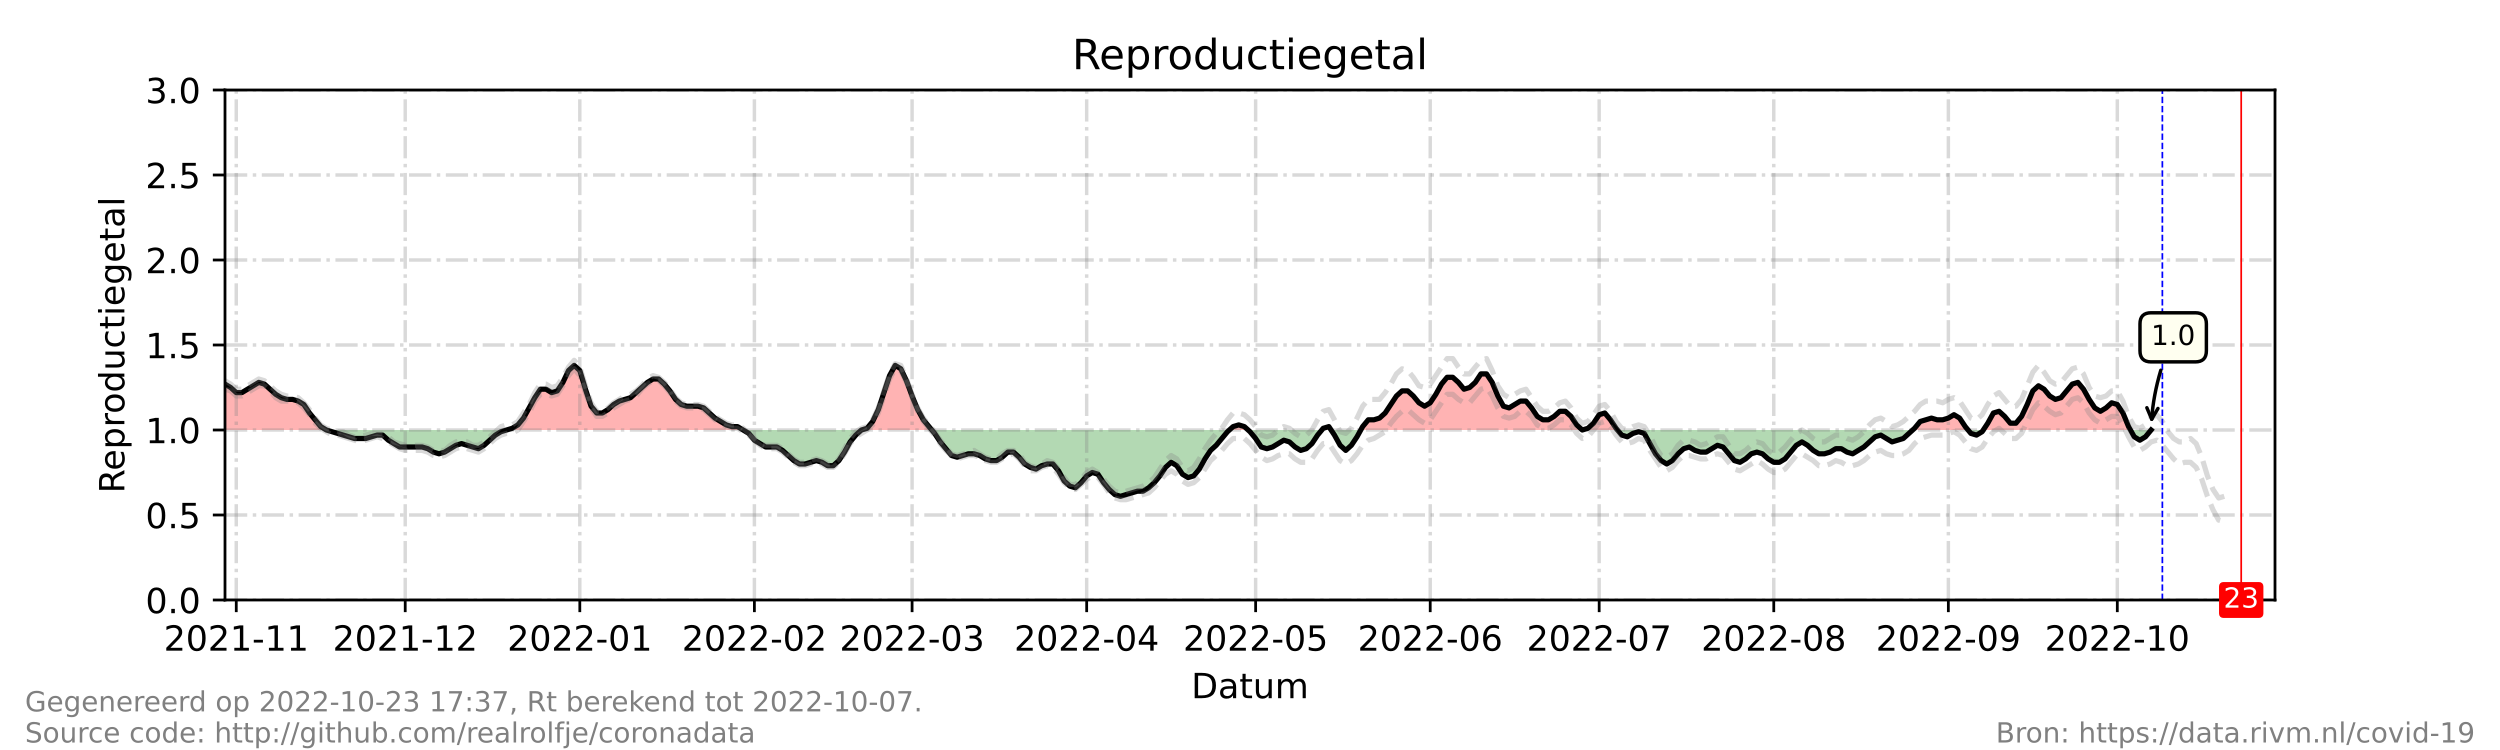 <?xml version="1.0" encoding="utf-8" standalone="no"?>
<!DOCTYPE svg PUBLIC "-//W3C//DTD SVG 1.1//EN"
  "http://www.w3.org/Graphics/SVG/1.1/DTD/svg11.dtd">
<!-- Created with matplotlib (https://matplotlib.org/) -->
<svg height="216pt" version="1.1" viewBox="0 0 720 216" width="720pt" xmlns="http://www.w3.org/2000/svg" xmlns:xlink="http://www.w3.org/1999/xlink">
 <defs>
  <style type="text/css">*{stroke-linecap:butt;stroke-linejoin:round;}</style>
 </defs>
 <g id="figure_1">
  <g id="patch_1">
   <path d="M 0 216 
L 720 216 
L 720 0 
L 0 0 
z
" style="fill:#ffffff;"/>
  </g>
  <g id="axes_1">
   <g id="patch_2">
    <path d="M 64.8 172.8 
L 655.2 172.8 
L 655.2 25.92 
L 64.8 25.92 
z
" style="fill:#ffffff;"/>
   </g>
   <g id="PolyCollection_1">
    <path clip-path="url(#p8060d15088)" d="M 64.8 123.84 
L 64.8 123.84 
L 66.422 123.84 
L 68.044 123.84 
L 69.666 123.84 
L 71.288 123.84 
L 72.91 123.84 
L 74.532 123.84 
L 76.154 123.84 
L 77.776 123.84 
L 79.398 123.84 
L 81.02 123.84 
L 82.642 123.84 
L 84.264 123.84 
L 85.886 123.84 
L 87.508 123.84 
L 89.13 123.84 
L 90.752 123.84 
L 92.374 123.84 
L 93.996 123.84 
L 92.374 122.861 
L 90.752 120.902 
L 89.13 118.944 
L 87.508 116.496 
L 85.886 115.517 
L 84.264 115.027 
L 82.642 115.027 
L 81.02 114.538 
L 79.398 113.558 
L 77.776 112.09 
L 76.154 110.621 
L 74.532 110.131 
L 72.91 111.11 
L 71.288 112.09 
L 69.666 113.069 
L 68.044 113.069 
L 66.422 111.6 
L 64.8 110.621 
z
" style="fill:#ff0000;fill-opacity:0.3;"/>
    <path clip-path="url(#p8060d15088)" d="M 145.899 123.84 
L 147.521 123.84 
L 149.143 123.84 
L 150.765 123.84 
L 152.387 123.84 
L 154.009 123.84 
L 155.631 123.84 
L 157.253 123.84 
L 158.875 123.84 
L 160.497 123.84 
L 162.119 123.84 
L 163.741 123.84 
L 165.363 123.84 
L 166.985 123.84 
L 168.607 123.84 
L 170.229 123.84 
L 171.851 123.84 
L 173.473 123.84 
L 175.095 123.84 
L 176.716 123.84 
L 178.338 123.84 
L 179.96 123.84 
L 181.582 123.84 
L 183.204 123.84 
L 184.826 123.84 
L 186.448 123.84 
L 188.07 123.84 
L 189.692 123.84 
L 191.314 123.84 
L 192.936 123.84 
L 194.558 123.84 
L 196.18 123.84 
L 197.802 123.84 
L 199.424 123.84 
L 201.046 123.84 
L 202.668 123.84 
L 204.29 123.84 
L 205.912 123.84 
L 207.534 123.84 
L 209.156 123.84 
L 210.778 123.84 
L 212.4 123.84 
L 214.022 123.84 
L 212.4 122.861 
L 210.778 122.861 
L 209.156 122.371 
L 207.534 121.392 
L 205.912 120.413 
L 204.29 118.944 
L 202.668 117.475 
L 201.046 116.986 
L 199.424 116.986 
L 197.802 116.986 
L 196.18 116.496 
L 194.558 115.027 
L 192.936 112.579 
L 191.314 110.621 
L 189.692 109.152 
L 188.07 109.152 
L 186.448 110.131 
L 184.826 111.6 
L 183.204 113.069 
L 181.582 114.538 
L 179.96 115.027 
L 178.338 115.517 
L 176.716 116.496 
L 175.095 117.965 
L 173.473 118.944 
L 171.851 118.944 
L 170.229 116.986 
L 168.607 112.09 
L 166.985 106.704 
L 165.363 105.235 
L 163.741 106.704 
L 162.119 110.131 
L 160.497 112.579 
L 158.875 113.069 
L 157.253 112.09 
L 155.631 112.09 
L 154.009 114.538 
L 152.387 117.475 
L 150.765 120.413 
L 149.143 122.371 
L 147.521 123.35 
z
" style="fill:#ff0000;fill-opacity:0.3;"/>
    <path clip-path="url(#p8060d15088)" d="M 248.084 123.84 
L 249.705 123.84 
L 251.327 123.84 
L 252.949 123.84 
L 254.571 123.84 
L 256.193 123.84 
L 257.815 123.84 
L 259.437 123.84 
L 261.059 123.84 
L 262.681 123.84 
L 264.303 123.84 
L 265.925 123.84 
L 267.547 123.84 
L 268.358 123.84 
L 267.547 122.861 
L 265.925 120.902 
L 264.303 117.965 
L 262.681 114.048 
L 261.059 109.642 
L 259.437 106.214 
L 257.815 105.235 
L 256.193 108.173 
L 254.571 113.069 
L 252.949 117.965 
L 251.327 121.392 
L 249.705 123.35 
z
" style="fill:#ff0000;fill-opacity:0.3;"/>
    <path clip-path="url(#p8060d15088)" d="M 354.053 123.84 
L 355.134 123.84 
L 356.756 123.84 
L 358.378 123.84 
L 359.459 123.84 
L 358.378 122.861 
L 356.756 122.371 
L 355.134 122.861 
z
" style="fill:#ff0000;fill-opacity:0.3;"/>
    <path clip-path="url(#p8060d15088)" d="M 380.68 123.84 
L 381.086 123.84 
L 382.708 123.84 
L 383.356 123.84 
L 382.708 122.861 
L 381.086 123.35 
z
" style="fill:#ff0000;fill-opacity:0.3;"/>
    <path clip-path="url(#p8060d15088)" d="M 391.899 123.84 
L 392.44 123.84 
L 394.062 123.84 
L 395.684 123.84 
L 397.305 123.84 
L 398.927 123.84 
L 400.549 123.84 
L 402.171 123.84 
L 403.793 123.84 
L 405.415 123.84 
L 407.037 123.84 
L 408.659 123.84 
L 410.281 123.84 
L 411.903 123.84 
L 413.525 123.84 
L 415.147 123.84 
L 416.769 123.84 
L 418.391 123.84 
L 420.013 123.84 
L 421.635 123.84 
L 423.257 123.84 
L 424.879 123.84 
L 426.501 123.84 
L 428.123 123.84 
L 429.745 123.84 
L 431.367 123.84 
L 432.989 123.84 
L 434.611 123.84 
L 436.233 123.84 
L 437.855 123.84 
L 439.477 123.84 
L 441.099 123.84 
L 442.721 123.84 
L 444.343 123.84 
L 445.965 123.84 
L 447.587 123.84 
L 449.209 123.84 
L 450.831 123.84 
L 452.453 123.84 
L 454.075 123.84 
L 455.697 123.84 
L 454.075 122.371 
L 452.453 119.923 
L 450.831 118.454 
L 449.209 118.454 
L 447.587 119.923 
L 445.965 120.902 
L 444.343 120.902 
L 442.721 119.923 
L 441.099 117.475 
L 439.477 115.517 
L 437.855 115.517 
L 436.233 116.496 
L 434.611 117.475 
L 432.989 116.986 
L 431.367 114.048 
L 429.745 110.131 
L 428.123 107.683 
L 426.501 107.683 
L 424.879 110.131 
L 423.257 111.6 
L 421.635 112.09 
L 420.013 110.131 
L 418.391 108.662 
L 416.769 108.662 
L 415.147 110.621 
L 413.525 113.558 
L 411.903 116.006 
L 410.281 116.986 
L 408.659 116.006 
L 407.037 114.048 
L 405.415 112.579 
L 403.793 112.579 
L 402.171 114.048 
L 400.549 116.496 
L 398.927 118.944 
L 397.305 120.413 
L 395.684 120.902 
L 394.062 120.902 
L 392.44 122.861 
z
" style="fill:#ff0000;fill-opacity:0.3;"/>
    <path clip-path="url(#p8060d15088)" d="M 455.697 123.84 
L 457.319 123.84 
L 458.941 123.84 
L 460.563 123.84 
L 462.185 123.84 
L 463.807 123.84 
L 465.429 123.84 
L 465.834 123.84 
L 465.429 123.35 
L 463.807 120.902 
L 462.185 118.944 
L 460.563 119.434 
L 458.941 121.882 
L 457.319 123.35 
z
" style="fill:#ff0000;fill-opacity:0.3;"/>
    <path clip-path="url(#p8060d15088)" d="M 550.853 123.84 
L 551.393 123.84 
L 553.015 123.84 
L 554.637 123.84 
L 556.259 123.84 
L 557.881 123.84 
L 559.503 123.84 
L 561.125 123.84 
L 562.747 123.84 
L 564.369 123.84 
L 565.991 123.84 
L 566.802 123.84 
L 565.991 122.861 
L 564.369 120.413 
L 562.747 119.434 
L 561.125 120.413 
L 559.503 120.902 
L 557.881 120.902 
L 556.259 120.413 
L 554.637 120.902 
L 553.015 121.392 
L 551.393 123.35 
z
" style="fill:#ff0000;fill-opacity:0.3;"/>
    <path clip-path="url(#p8060d15088)" d="M 571.182 123.84 
L 572.479 123.84 
L 574.101 123.84 
L 575.723 123.84 
L 577.345 123.84 
L 578.967 123.84 
L 580.589 123.84 
L 582.211 123.84 
L 583.833 123.84 
L 585.455 123.84 
L 587.077 123.84 
L 588.699 123.84 
L 590.321 123.84 
L 591.943 123.84 
L 593.565 123.84 
L 595.187 123.84 
L 596.809 123.84 
L 598.431 123.84 
L 600.053 123.84 
L 601.675 123.84 
L 603.297 123.84 
L 604.919 123.84 
L 606.541 123.84 
L 608.163 123.84 
L 609.785 123.84 
L 611.407 123.84 
L 613.029 123.84 
L 613.569 123.84 
L 613.029 122.861 
L 611.407 118.944 
L 609.785 116.496 
L 608.163 116.006 
L 606.541 117.475 
L 604.919 118.454 
L 603.297 117.475 
L 601.675 115.027 
L 600.053 112.09 
L 598.431 110.131 
L 596.809 110.621 
L 595.187 112.579 
L 593.565 114.538 
L 591.943 115.027 
L 590.321 114.048 
L 588.699 112.09 
L 587.077 111.11 
L 585.455 112.579 
L 583.833 116.496 
L 582.211 119.923 
L 580.589 121.882 
L 578.967 121.882 
L 577.345 119.923 
L 575.723 118.454 
L 574.101 118.944 
L 572.479 121.882 
z
" style="fill:#ff0000;fill-opacity:0.3;"/>
   </g>
   <g id="PolyCollection_2">
    <path clip-path="url(#p8060d15088)" d="M 93.996 123.84 
L 93.996 123.84 
L 95.618 123.84 
L 97.24 123.84 
L 98.862 123.84 
L 100.484 123.84 
L 102.105 123.84 
L 103.727 123.84 
L 105.349 123.84 
L 106.971 123.84 
L 108.593 123.84 
L 110.215 123.84 
L 111.837 123.84 
L 113.459 123.84 
L 115.081 123.84 
L 116.703 123.84 
L 118.325 123.84 
L 119.947 123.84 
L 121.569 123.84 
L 123.191 123.84 
L 124.813 123.84 
L 126.435 123.84 
L 128.057 123.84 
L 129.679 123.84 
L 131.301 123.84 
L 132.923 123.84 
L 134.545 123.84 
L 136.167 123.84 
L 137.789 123.84 
L 139.411 123.84 
L 141.033 123.84 
L 142.655 123.84 
L 144.277 123.84 
L 145.899 123.84 
L 145.899 123.84 
L 145.899 123.84 
L 144.277 124.33 
L 142.655 125.309 
L 141.033 126.778 
L 139.411 128.246 
L 137.789 129.226 
L 136.167 128.736 
L 134.545 128.246 
L 132.923 127.757 
L 131.301 128.246 
L 129.679 129.226 
L 128.057 130.205 
L 126.435 130.694 
L 124.813 130.205 
L 123.191 129.226 
L 121.569 128.736 
L 119.947 128.736 
L 118.325 128.736 
L 116.703 128.736 
L 115.081 128.736 
L 113.459 127.757 
L 111.837 126.778 
L 110.215 125.309 
L 108.593 125.309 
L 106.971 125.798 
L 105.349 126.288 
L 103.727 126.288 
L 102.105 126.288 
L 100.484 125.798 
L 98.862 125.309 
L 97.24 124.819 
L 95.618 124.33 
L 93.996 123.84 
z
" style="fill:#008000;fill-opacity:0.3;"/>
    <path clip-path="url(#p8060d15088)" d="M 214.022 123.84 
L 214.022 123.84 
L 215.644 123.84 
L 217.266 123.84 
L 218.888 123.84 
L 220.51 123.84 
L 222.132 123.84 
L 223.754 123.84 
L 225.376 123.84 
L 226.998 123.84 
L 228.62 123.84 
L 230.242 123.84 
L 231.864 123.84 
L 233.486 123.84 
L 235.108 123.84 
L 236.73 123.84 
L 238.352 123.84 
L 239.974 123.84 
L 241.596 123.84 
L 243.218 123.84 
L 244.84 123.84 
L 246.462 123.84 
L 248.084 123.84 
L 248.084 123.84 
L 248.084 123.84 
L 246.462 125.309 
L 244.84 127.267 
L 243.218 130.205 
L 241.596 132.653 
L 239.974 134.122 
L 238.352 134.122 
L 236.73 133.142 
L 235.108 132.653 
L 233.486 133.142 
L 231.864 133.632 
L 230.242 133.632 
L 228.62 132.653 
L 226.998 131.184 
L 225.376 129.715 
L 223.754 128.736 
L 222.132 128.736 
L 220.51 128.736 
L 218.888 127.757 
L 217.266 126.778 
L 215.644 124.819 
L 214.022 123.84 
z
" style="fill:#008000;fill-opacity:0.3;"/>
    <path clip-path="url(#p8060d15088)" d="M 268.358 123.84 
L 269.169 123.84 
L 270.791 123.84 
L 272.413 123.84 
L 274.035 123.84 
L 275.657 123.84 
L 277.279 123.84 
L 278.901 123.84 
L 280.523 123.84 
L 282.145 123.84 
L 283.767 123.84 
L 285.389 123.84 
L 287.011 123.84 
L 288.633 123.84 
L 290.255 123.84 
L 291.877 123.84 
L 293.499 123.84 
L 295.121 123.84 
L 296.743 123.84 
L 298.365 123.84 
L 299.987 123.84 
L 301.609 123.84 
L 303.231 123.84 
L 304.853 123.84 
L 306.475 123.84 
L 308.097 123.84 
L 309.719 123.84 
L 311.341 123.84 
L 312.963 123.84 
L 314.585 123.84 
L 316.207 123.84 
L 317.829 123.84 
L 319.451 123.84 
L 321.073 123.84 
L 322.695 123.84 
L 324.316 123.84 
L 325.938 123.84 
L 327.56 123.84 
L 329.182 123.84 
L 330.804 123.84 
L 332.426 123.84 
L 334.048 123.84 
L 335.67 123.84 
L 337.292 123.84 
L 338.914 123.84 
L 340.536 123.84 
L 342.158 123.84 
L 343.78 123.84 
L 345.402 123.84 
L 347.024 123.84 
L 348.646 123.84 
L 350.268 123.84 
L 351.89 123.84 
L 353.512 123.84 
L 354.053 123.84 
L 353.512 124.33 
L 351.89 126.288 
L 350.268 128.246 
L 348.646 129.715 
L 347.024 132.163 
L 345.402 135.101 
L 343.78 137.059 
L 342.158 137.549 
L 340.536 136.57 
L 338.914 134.122 
L 337.292 133.142 
L 335.67 134.611 
L 334.048 137.059 
L 332.426 139.018 
L 330.804 140.486 
L 329.182 141.466 
L 327.56 141.466 
L 325.938 141.955 
L 324.316 142.445 
L 322.695 142.934 
L 321.073 142.445 
L 319.451 140.976 
L 317.829 139.018 
L 316.207 136.57 
L 314.585 136.08 
L 312.963 137.059 
L 311.341 139.018 
L 309.719 140.486 
L 308.097 139.997 
L 306.475 138.528 
L 304.853 135.59 
L 303.231 133.632 
L 301.609 133.632 
L 299.987 134.122 
L 298.365 135.101 
L 296.743 134.611 
L 295.121 133.632 
L 293.499 131.674 
L 291.877 130.205 
L 290.255 130.205 
L 288.633 131.674 
L 287.011 132.653 
L 285.389 132.653 
L 283.767 132.163 
L 282.145 131.184 
L 280.523 130.694 
L 278.901 130.694 
L 277.279 131.184 
L 275.657 131.674 
L 274.035 131.184 
L 272.413 129.226 
L 270.791 127.267 
L 269.169 124.819 
z
" style="fill:#008000;fill-opacity:0.3;"/>
    <path clip-path="url(#p8060d15088)" d="M 359.459 123.84 
L 360 123.84 
L 361.622 123.84 
L 363.244 123.84 
L 364.866 123.84 
L 366.488 123.84 
L 368.11 123.84 
L 369.732 123.84 
L 371.354 123.84 
L 372.976 123.84 
L 374.598 123.84 
L 376.22 123.84 
L 377.842 123.84 
L 379.464 123.84 
L 380.68 123.84 
L 379.464 125.309 
L 377.842 127.757 
L 376.22 129.226 
L 374.598 129.715 
L 372.976 128.736 
L 371.354 127.267 
L 369.732 126.778 
L 368.11 127.757 
L 366.488 128.736 
L 364.866 129.226 
L 363.244 128.736 
L 361.622 126.288 
L 360 124.33 
z
" style="fill:#008000;fill-opacity:0.3;"/>
    <path clip-path="url(#p8060d15088)" d="M 383.356 123.84 
L 384.33 123.84 
L 385.952 123.84 
L 387.574 123.84 
L 389.196 123.84 
L 390.818 123.84 
L 391.899 123.84 
L 390.818 125.798 
L 389.196 128.246 
L 387.574 129.715 
L 385.952 128.246 
L 384.33 125.309 
z
" style="fill:#008000;fill-opacity:0.3;"/>
    <path clip-path="url(#p8060d15088)" d="M 455.697 123.84 
L 455.697 123.84 
L 455.697 123.84 
L 455.697 123.84 
z
" style="fill:#008000;fill-opacity:0.3;"/>
    <path clip-path="url(#p8060d15088)" d="M 465.834 123.84 
L 467.051 123.84 
L 468.673 123.84 
L 470.295 123.84 
L 471.916 123.84 
L 473.538 123.84 
L 475.16 123.84 
L 476.782 123.84 
L 478.404 123.84 
L 480.026 123.84 
L 481.648 123.84 
L 483.27 123.84 
L 484.892 123.84 
L 486.514 123.84 
L 488.136 123.84 
L 489.758 123.84 
L 491.38 123.84 
L 493.002 123.84 
L 494.624 123.84 
L 496.246 123.84 
L 497.868 123.84 
L 499.49 123.84 
L 501.112 123.84 
L 502.734 123.84 
L 504.356 123.84 
L 505.978 123.84 
L 507.6 123.84 
L 509.222 123.84 
L 510.844 123.84 
L 512.466 123.84 
L 514.088 123.84 
L 515.71 123.84 
L 517.332 123.84 
L 518.954 123.84 
L 520.576 123.84 
L 522.198 123.84 
L 523.82 123.84 
L 525.442 123.84 
L 527.064 123.84 
L 528.686 123.84 
L 530.308 123.84 
L 531.93 123.84 
L 533.552 123.84 
L 535.174 123.84 
L 536.796 123.84 
L 538.418 123.84 
L 540.04 123.84 
L 541.662 123.84 
L 543.284 123.84 
L 544.905 123.84 
L 546.527 123.84 
L 548.149 123.84 
L 549.771 123.84 
L 550.853 123.84 
L 549.771 124.819 
L 548.149 126.288 
L 546.527 126.778 
L 544.905 127.267 
L 543.284 126.288 
L 541.662 125.309 
L 540.04 125.798 
L 538.418 127.267 
L 536.796 128.736 
L 535.174 129.715 
L 533.552 130.694 
L 531.93 130.205 
L 530.308 129.226 
L 528.686 129.226 
L 527.064 130.205 
L 525.442 130.694 
L 523.82 130.694 
L 522.198 129.715 
L 520.576 128.246 
L 518.954 127.267 
L 517.332 128.246 
L 515.71 130.205 
L 514.088 132.163 
L 512.466 133.142 
L 510.844 133.142 
L 509.222 132.163 
L 507.6 130.694 
L 505.978 130.205 
L 504.356 130.694 
L 502.734 132.163 
L 501.112 133.142 
L 499.49 132.653 
L 497.868 130.694 
L 496.246 128.736 
L 494.624 128.246 
L 493.002 129.226 
L 491.38 130.205 
L 489.758 130.205 
L 488.136 129.715 
L 486.514 128.736 
L 484.892 129.226 
L 483.27 130.694 
L 481.648 132.653 
L 480.026 133.632 
L 478.404 132.653 
L 476.782 130.694 
L 475.16 127.757 
L 473.538 124.819 
L 471.916 124.33 
L 470.295 124.819 
L 468.673 125.798 
L 467.051 125.309 
z
" style="fill:#008000;fill-opacity:0.3;"/>
    <path clip-path="url(#p8060d15088)" d="M 566.802 123.84 
L 567.613 123.84 
L 569.235 123.84 
L 570.857 123.84 
L 571.182 123.84 
L 570.857 124.33 
L 569.235 125.309 
L 567.613 124.819 
z
" style="fill:#008000;fill-opacity:0.3;"/>
    <path clip-path="url(#p8060d15088)" d="M 613.569 123.84 
L 614.651 123.84 
L 616.273 123.84 
L 617.895 123.84 
L 619.516 123.84 
L 619.516 123.84 
L 619.516 123.84 
L 617.895 125.798 
L 616.273 126.778 
L 614.651 125.798 
z
" style="fill:#008000;fill-opacity:0.3;"/>
   </g>
   <g id="matplotlib.axis_1">
    <g id="xtick_1">
     <g id="line2d_1">
      <path clip-path="url(#p8060d15088)" d="M 68.044 172.8 
L 68.044 25.92 
" style="fill:none;stroke:#808080;stroke-dasharray:6.4,1.6,1,1.6;stroke-dashoffset:0;stroke-opacity:0.3;"/>
     </g>
     <g id="line2d_2">
      <defs>
       <path d="M 0 0 
L 0 3.5 
" id="m3285eba1b4" style="stroke:#000000;stroke-width:0.8;"/>
      </defs>
      <g>
       <use style="stroke:#000000;stroke-width:0.8;" x="68.044" xlink:href="#m3285eba1b4" y="172.8"/>
      </g>
     </g>
     <g id="text_1">
      <!-- 2021-11 -->
      <g transform="translate(47.153 187.398)scale(0.1 -0.1)">
       <defs>
        <path d="M 19.188 8.297 
L 53.609 8.297 
L 53.609 0 
L 7.328 0 
L 7.328 8.297 
Q 12.938 14.109 22.625 23.891 
Q 32.328 33.688 34.812 36.531 
Q 39.547 41.844 41.422 45.531 
Q 43.312 49.219 43.312 52.781 
Q 43.312 58.594 39.234 62.25 
Q 35.156 65.922 28.609 65.922 
Q 23.969 65.922 18.812 64.312 
Q 13.672 62.703 7.812 59.422 
L 7.812 69.391 
Q 13.766 71.781 18.938 73 
Q 24.125 74.219 28.422 74.219 
Q 39.75 74.219 46.484 68.547 
Q 53.219 62.891 53.219 53.422 
Q 53.219 48.922 51.531 44.891 
Q 49.859 40.875 45.406 35.406 
Q 44.188 33.984 37.641 27.219 
Q 31.109 20.453 19.188 8.297 
z
" id="DejaVuSans-50"/>
        <path d="M 31.781 66.406 
Q 24.172 66.406 20.328 58.906 
Q 16.5 51.422 16.5 36.375 
Q 16.5 21.391 20.328 13.891 
Q 24.172 6.391 31.781 6.391 
Q 39.453 6.391 43.281 13.891 
Q 47.125 21.391 47.125 36.375 
Q 47.125 51.422 43.281 58.906 
Q 39.453 66.406 31.781 66.406 
z
M 31.781 74.219 
Q 44.047 74.219 50.516 64.516 
Q 56.984 54.828 56.984 36.375 
Q 56.984 17.969 50.516 8.266 
Q 44.047 -1.422 31.781 -1.422 
Q 19.531 -1.422 13.062 8.266 
Q 6.594 17.969 6.594 36.375 
Q 6.594 54.828 13.062 64.516 
Q 19.531 74.219 31.781 74.219 
z
" id="DejaVuSans-48"/>
        <path d="M 12.406 8.297 
L 28.516 8.297 
L 28.516 63.922 
L 10.984 60.406 
L 10.984 69.391 
L 28.422 72.906 
L 38.281 72.906 
L 38.281 8.297 
L 54.391 8.297 
L 54.391 0 
L 12.406 0 
z
" id="DejaVuSans-49"/>
        <path d="M 4.891 31.391 
L 31.203 31.391 
L 31.203 23.391 
L 4.891 23.391 
z
" id="DejaVuSans-45"/>
       </defs>
       <use xlink:href="#DejaVuSans-50"/>
       <use x="63.623" xlink:href="#DejaVuSans-48"/>
       <use x="127.246" xlink:href="#DejaVuSans-50"/>
       <use x="190.869" xlink:href="#DejaVuSans-49"/>
       <use x="254.492" xlink:href="#DejaVuSans-45"/>
       <use x="290.576" xlink:href="#DejaVuSans-49"/>
       <use x="354.199" xlink:href="#DejaVuSans-49"/>
      </g>
     </g>
    </g>
    <g id="xtick_2">
     <g id="line2d_3">
      <path clip-path="url(#p8060d15088)" d="M 116.703 172.8 
L 116.703 25.92 
" style="fill:none;stroke:#808080;stroke-dasharray:6.4,1.6,1,1.6;stroke-dashoffset:0;stroke-opacity:0.3;"/>
     </g>
     <g id="line2d_4">
      <g>
       <use style="stroke:#000000;stroke-width:0.8;" x="116.703" xlink:href="#m3285eba1b4" y="172.8"/>
      </g>
     </g>
     <g id="text_2">
      <!-- 2021-12 -->
      <g transform="translate(95.812 187.398)scale(0.1 -0.1)">
       <use xlink:href="#DejaVuSans-50"/>
       <use x="63.623" xlink:href="#DejaVuSans-48"/>
       <use x="127.246" xlink:href="#DejaVuSans-50"/>
       <use x="190.869" xlink:href="#DejaVuSans-49"/>
       <use x="254.492" xlink:href="#DejaVuSans-45"/>
       <use x="290.576" xlink:href="#DejaVuSans-49"/>
       <use x="354.199" xlink:href="#DejaVuSans-50"/>
      </g>
     </g>
    </g>
    <g id="xtick_3">
     <g id="line2d_5">
      <path clip-path="url(#p8060d15088)" d="M 166.985 172.8 
L 166.985 25.92 
" style="fill:none;stroke:#808080;stroke-dasharray:6.4,1.6,1,1.6;stroke-dashoffset:0;stroke-opacity:0.3;"/>
     </g>
     <g id="line2d_6">
      <g>
       <use style="stroke:#000000;stroke-width:0.8;" x="166.985" xlink:href="#m3285eba1b4" y="172.8"/>
      </g>
     </g>
     <g id="text_3">
      <!-- 2022-01 -->
      <g transform="translate(146.093 187.398)scale(0.1 -0.1)">
       <use xlink:href="#DejaVuSans-50"/>
       <use x="63.623" xlink:href="#DejaVuSans-48"/>
       <use x="127.246" xlink:href="#DejaVuSans-50"/>
       <use x="190.869" xlink:href="#DejaVuSans-50"/>
       <use x="254.492" xlink:href="#DejaVuSans-45"/>
       <use x="290.576" xlink:href="#DejaVuSans-48"/>
       <use x="354.199" xlink:href="#DejaVuSans-49"/>
      </g>
     </g>
    </g>
    <g id="xtick_4">
     <g id="line2d_7">
      <path clip-path="url(#p8060d15088)" d="M 217.266 172.8 
L 217.266 25.92 
" style="fill:none;stroke:#808080;stroke-dasharray:6.4,1.6,1,1.6;stroke-dashoffset:0;stroke-opacity:0.3;"/>
     </g>
     <g id="line2d_8">
      <g>
       <use style="stroke:#000000;stroke-width:0.8;" x="217.266" xlink:href="#m3285eba1b4" y="172.8"/>
      </g>
     </g>
     <g id="text_4">
      <!-- 2022-02 -->
      <g transform="translate(196.375 187.398)scale(0.1 -0.1)">
       <use xlink:href="#DejaVuSans-50"/>
       <use x="63.623" xlink:href="#DejaVuSans-48"/>
       <use x="127.246" xlink:href="#DejaVuSans-50"/>
       <use x="190.869" xlink:href="#DejaVuSans-50"/>
       <use x="254.492" xlink:href="#DejaVuSans-45"/>
       <use x="290.576" xlink:href="#DejaVuSans-48"/>
       <use x="354.199" xlink:href="#DejaVuSans-50"/>
      </g>
     </g>
    </g>
    <g id="xtick_5">
     <g id="line2d_9">
      <path clip-path="url(#p8060d15088)" d="M 262.681 172.8 
L 262.681 25.92 
" style="fill:none;stroke:#808080;stroke-dasharray:6.4,1.6,1,1.6;stroke-dashoffset:0;stroke-opacity:0.3;"/>
     </g>
     <g id="line2d_10">
      <g>
       <use style="stroke:#000000;stroke-width:0.8;" x="262.681" xlink:href="#m3285eba1b4" y="172.8"/>
      </g>
     </g>
     <g id="text_5">
      <!-- 2022-03 -->
      <g transform="translate(241.79 187.398)scale(0.1 -0.1)">
       <defs>
        <path d="M 40.578 39.312 
Q 47.656 37.797 51.625 33 
Q 55.609 28.219 55.609 21.188 
Q 55.609 10.406 48.188 4.484 
Q 40.766 -1.422 27.094 -1.422 
Q 22.516 -1.422 17.656 -0.516 
Q 12.797 0.391 7.625 2.203 
L 7.625 11.719 
Q 11.719 9.328 16.594 8.109 
Q 21.484 6.891 26.812 6.891 
Q 36.078 6.891 40.938 10.547 
Q 45.797 14.203 45.797 21.188 
Q 45.797 27.641 41.281 31.266 
Q 36.766 34.906 28.719 34.906 
L 20.219 34.906 
L 20.219 43.016 
L 29.109 43.016 
Q 36.375 43.016 40.234 45.922 
Q 44.094 48.828 44.094 54.297 
Q 44.094 59.906 40.109 62.906 
Q 36.141 65.922 28.719 65.922 
Q 24.656 65.922 20.016 65.031 
Q 15.375 64.156 9.812 62.312 
L 9.812 71.094 
Q 15.438 72.656 20.344 73.438 
Q 25.25 74.219 29.594 74.219 
Q 40.828 74.219 47.359 69.109 
Q 53.906 64.016 53.906 55.328 
Q 53.906 49.266 50.438 45.094 
Q 46.969 40.922 40.578 39.312 
z
" id="DejaVuSans-51"/>
       </defs>
       <use xlink:href="#DejaVuSans-50"/>
       <use x="63.623" xlink:href="#DejaVuSans-48"/>
       <use x="127.246" xlink:href="#DejaVuSans-50"/>
       <use x="190.869" xlink:href="#DejaVuSans-50"/>
       <use x="254.492" xlink:href="#DejaVuSans-45"/>
       <use x="290.576" xlink:href="#DejaVuSans-48"/>
       <use x="354.199" xlink:href="#DejaVuSans-51"/>
      </g>
     </g>
    </g>
    <g id="xtick_6">
     <g id="line2d_11">
      <path clip-path="url(#p8060d15088)" d="M 312.963 172.8 
L 312.963 25.92 
" style="fill:none;stroke:#808080;stroke-dasharray:6.4,1.6,1,1.6;stroke-dashoffset:0;stroke-opacity:0.3;"/>
     </g>
     <g id="line2d_12">
      <g>
       <use style="stroke:#000000;stroke-width:0.8;" x="312.963" xlink:href="#m3285eba1b4" y="172.8"/>
      </g>
     </g>
     <g id="text_6">
      <!-- 2022-04 -->
      <g transform="translate(292.071 187.398)scale(0.1 -0.1)">
       <defs>
        <path d="M 37.797 64.312 
L 12.891 25.391 
L 37.797 25.391 
z
M 35.203 72.906 
L 47.609 72.906 
L 47.609 25.391 
L 58.016 25.391 
L 58.016 17.188 
L 47.609 17.188 
L 47.609 0 
L 37.797 0 
L 37.797 17.188 
L 4.891 17.188 
L 4.891 26.703 
z
" id="DejaVuSans-52"/>
       </defs>
       <use xlink:href="#DejaVuSans-50"/>
       <use x="63.623" xlink:href="#DejaVuSans-48"/>
       <use x="127.246" xlink:href="#DejaVuSans-50"/>
       <use x="190.869" xlink:href="#DejaVuSans-50"/>
       <use x="254.492" xlink:href="#DejaVuSans-45"/>
       <use x="290.576" xlink:href="#DejaVuSans-48"/>
       <use x="354.199" xlink:href="#DejaVuSans-52"/>
      </g>
     </g>
    </g>
    <g id="xtick_7">
     <g id="line2d_13">
      <path clip-path="url(#p8060d15088)" d="M 361.622 172.8 
L 361.622 25.92 
" style="fill:none;stroke:#808080;stroke-dasharray:6.4,1.6,1,1.6;stroke-dashoffset:0;stroke-opacity:0.3;"/>
     </g>
     <g id="line2d_14">
      <g>
       <use style="stroke:#000000;stroke-width:0.8;" x="361.622" xlink:href="#m3285eba1b4" y="172.8"/>
      </g>
     </g>
     <g id="text_7">
      <!-- 2022-05 -->
      <g transform="translate(340.731 187.398)scale(0.1 -0.1)">
       <defs>
        <path d="M 10.797 72.906 
L 49.516 72.906 
L 49.516 64.594 
L 19.828 64.594 
L 19.828 46.734 
Q 21.969 47.469 24.109 47.828 
Q 26.266 48.188 28.422 48.188 
Q 40.625 48.188 47.75 41.5 
Q 54.891 34.812 54.891 23.391 
Q 54.891 11.625 47.562 5.094 
Q 40.234 -1.422 26.906 -1.422 
Q 22.312 -1.422 17.547 -0.641 
Q 12.797 0.141 7.719 1.703 
L 7.719 11.625 
Q 12.109 9.234 16.797 8.062 
Q 21.484 6.891 26.703 6.891 
Q 35.156 6.891 40.078 11.328 
Q 45.016 15.766 45.016 23.391 
Q 45.016 31 40.078 35.438 
Q 35.156 39.891 26.703 39.891 
Q 22.75 39.891 18.812 39.016 
Q 14.891 38.141 10.797 36.281 
z
" id="DejaVuSans-53"/>
       </defs>
       <use xlink:href="#DejaVuSans-50"/>
       <use x="63.623" xlink:href="#DejaVuSans-48"/>
       <use x="127.246" xlink:href="#DejaVuSans-50"/>
       <use x="190.869" xlink:href="#DejaVuSans-50"/>
       <use x="254.492" xlink:href="#DejaVuSans-45"/>
       <use x="290.576" xlink:href="#DejaVuSans-48"/>
       <use x="354.199" xlink:href="#DejaVuSans-53"/>
      </g>
     </g>
    </g>
    <g id="xtick_8">
     <g id="line2d_15">
      <path clip-path="url(#p8060d15088)" d="M 411.903 172.8 
L 411.903 25.92 
" style="fill:none;stroke:#808080;stroke-dasharray:6.4,1.6,1,1.6;stroke-dashoffset:0;stroke-opacity:0.3;"/>
     </g>
     <g id="line2d_16">
      <g>
       <use style="stroke:#000000;stroke-width:0.8;" x="411.903" xlink:href="#m3285eba1b4" y="172.8"/>
      </g>
     </g>
     <g id="text_8">
      <!-- 2022-06 -->
      <g transform="translate(391.012 187.398)scale(0.1 -0.1)">
       <defs>
        <path d="M 33.016 40.375 
Q 26.375 40.375 22.484 35.828 
Q 18.609 31.297 18.609 23.391 
Q 18.609 15.531 22.484 10.953 
Q 26.375 6.391 33.016 6.391 
Q 39.656 6.391 43.531 10.953 
Q 47.406 15.531 47.406 23.391 
Q 47.406 31.297 43.531 35.828 
Q 39.656 40.375 33.016 40.375 
z
M 52.594 71.297 
L 52.594 62.312 
Q 48.875 64.062 45.094 64.984 
Q 41.312 65.922 37.594 65.922 
Q 27.828 65.922 22.672 59.328 
Q 17.531 52.734 16.797 39.406 
Q 19.672 43.656 24.016 45.922 
Q 28.375 48.188 33.594 48.188 
Q 44.578 48.188 50.953 41.516 
Q 57.328 34.859 57.328 23.391 
Q 57.328 12.156 50.688 5.359 
Q 44.047 -1.422 33.016 -1.422 
Q 20.359 -1.422 13.672 8.266 
Q 6.984 17.969 6.984 36.375 
Q 6.984 53.656 15.188 63.938 
Q 23.391 74.219 37.203 74.219 
Q 40.922 74.219 44.703 73.484 
Q 48.484 72.75 52.594 71.297 
z
" id="DejaVuSans-54"/>
       </defs>
       <use xlink:href="#DejaVuSans-50"/>
       <use x="63.623" xlink:href="#DejaVuSans-48"/>
       <use x="127.246" xlink:href="#DejaVuSans-50"/>
       <use x="190.869" xlink:href="#DejaVuSans-50"/>
       <use x="254.492" xlink:href="#DejaVuSans-45"/>
       <use x="290.576" xlink:href="#DejaVuSans-48"/>
       <use x="354.199" xlink:href="#DejaVuSans-54"/>
      </g>
     </g>
    </g>
    <g id="xtick_9">
     <g id="line2d_17">
      <path clip-path="url(#p8060d15088)" d="M 460.563 172.8 
L 460.563 25.92 
" style="fill:none;stroke:#808080;stroke-dasharray:6.4,1.6,1,1.6;stroke-dashoffset:0;stroke-opacity:0.3;"/>
     </g>
     <g id="line2d_18">
      <g>
       <use style="stroke:#000000;stroke-width:0.8;" x="460.563" xlink:href="#m3285eba1b4" y="172.8"/>
      </g>
     </g>
     <g id="text_9">
      <!-- 2022-07 -->
      <g transform="translate(439.671 187.398)scale(0.1 -0.1)">
       <defs>
        <path d="M 8.203 72.906 
L 55.078 72.906 
L 55.078 68.703 
L 28.609 0 
L 18.312 0 
L 43.219 64.594 
L 8.203 64.594 
z
" id="DejaVuSans-55"/>
       </defs>
       <use xlink:href="#DejaVuSans-50"/>
       <use x="63.623" xlink:href="#DejaVuSans-48"/>
       <use x="127.246" xlink:href="#DejaVuSans-50"/>
       <use x="190.869" xlink:href="#DejaVuSans-50"/>
       <use x="254.492" xlink:href="#DejaVuSans-45"/>
       <use x="290.576" xlink:href="#DejaVuSans-48"/>
       <use x="354.199" xlink:href="#DejaVuSans-55"/>
      </g>
     </g>
    </g>
    <g id="xtick_10">
     <g id="line2d_19">
      <path clip-path="url(#p8060d15088)" d="M 510.844 172.8 
L 510.844 25.92 
" style="fill:none;stroke:#808080;stroke-dasharray:6.4,1.6,1,1.6;stroke-dashoffset:0;stroke-opacity:0.3;"/>
     </g>
     <g id="line2d_20">
      <g>
       <use style="stroke:#000000;stroke-width:0.8;" x="510.844" xlink:href="#m3285eba1b4" y="172.8"/>
      </g>
     </g>
     <g id="text_10">
      <!-- 2022-08 -->
      <g transform="translate(489.953 187.398)scale(0.1 -0.1)">
       <defs>
        <path d="M 31.781 34.625 
Q 24.75 34.625 20.719 30.859 
Q 16.703 27.094 16.703 20.516 
Q 16.703 13.922 20.719 10.156 
Q 24.75 6.391 31.781 6.391 
Q 38.812 6.391 42.859 10.172 
Q 46.922 13.969 46.922 20.516 
Q 46.922 27.094 42.891 30.859 
Q 38.875 34.625 31.781 34.625 
z
M 21.922 38.812 
Q 15.578 40.375 12.031 44.719 
Q 8.5 49.078 8.5 55.328 
Q 8.5 64.062 14.719 69.141 
Q 20.953 74.219 31.781 74.219 
Q 42.672 74.219 48.875 69.141 
Q 55.078 64.062 55.078 55.328 
Q 55.078 49.078 51.531 44.719 
Q 48 40.375 41.703 38.812 
Q 48.828 37.156 52.797 32.312 
Q 56.781 27.484 56.781 20.516 
Q 56.781 9.906 50.312 4.234 
Q 43.844 -1.422 31.781 -1.422 
Q 19.734 -1.422 13.25 4.234 
Q 6.781 9.906 6.781 20.516 
Q 6.781 27.484 10.781 32.312 
Q 14.797 37.156 21.922 38.812 
z
M 18.312 54.391 
Q 18.312 48.734 21.844 45.562 
Q 25.391 42.391 31.781 42.391 
Q 38.141 42.391 41.719 45.562 
Q 45.312 48.734 45.312 54.391 
Q 45.312 60.062 41.719 63.234 
Q 38.141 66.406 31.781 66.406 
Q 25.391 66.406 21.844 63.234 
Q 18.312 60.062 18.312 54.391 
z
" id="DejaVuSans-56"/>
       </defs>
       <use xlink:href="#DejaVuSans-50"/>
       <use x="63.623" xlink:href="#DejaVuSans-48"/>
       <use x="127.246" xlink:href="#DejaVuSans-50"/>
       <use x="190.869" xlink:href="#DejaVuSans-50"/>
       <use x="254.492" xlink:href="#DejaVuSans-45"/>
       <use x="290.576" xlink:href="#DejaVuSans-48"/>
       <use x="354.199" xlink:href="#DejaVuSans-56"/>
      </g>
     </g>
    </g>
    <g id="xtick_11">
     <g id="line2d_21">
      <path clip-path="url(#p8060d15088)" d="M 561.125 172.8 
L 561.125 25.92 
" style="fill:none;stroke:#808080;stroke-dasharray:6.4,1.6,1,1.6;stroke-dashoffset:0;stroke-opacity:0.3;"/>
     </g>
     <g id="line2d_22">
      <g>
       <use style="stroke:#000000;stroke-width:0.8;" x="561.125" xlink:href="#m3285eba1b4" y="172.8"/>
      </g>
     </g>
     <g id="text_11">
      <!-- 2022-09 -->
      <g transform="translate(540.234 187.398)scale(0.1 -0.1)">
       <defs>
        <path d="M 10.984 1.516 
L 10.984 10.5 
Q 14.703 8.734 18.5 7.812 
Q 22.312 6.891 25.984 6.891 
Q 35.75 6.891 40.891 13.453 
Q 46.047 20.016 46.781 33.406 
Q 43.953 29.203 39.594 26.953 
Q 35.25 24.703 29.984 24.703 
Q 19.047 24.703 12.672 31.312 
Q 6.297 37.938 6.297 49.422 
Q 6.297 60.641 12.938 67.422 
Q 19.578 74.219 30.609 74.219 
Q 43.266 74.219 49.922 64.516 
Q 56.594 54.828 56.594 36.375 
Q 56.594 19.141 48.406 8.859 
Q 40.234 -1.422 26.422 -1.422 
Q 22.703 -1.422 18.891 -0.688 
Q 15.094 0.047 10.984 1.516 
z
M 30.609 32.422 
Q 37.25 32.422 41.125 36.953 
Q 45.016 41.5 45.016 49.422 
Q 45.016 57.281 41.125 61.844 
Q 37.25 66.406 30.609 66.406 
Q 23.969 66.406 20.094 61.844 
Q 16.219 57.281 16.219 49.422 
Q 16.219 41.5 20.094 36.953 
Q 23.969 32.422 30.609 32.422 
z
" id="DejaVuSans-57"/>
       </defs>
       <use xlink:href="#DejaVuSans-50"/>
       <use x="63.623" xlink:href="#DejaVuSans-48"/>
       <use x="127.246" xlink:href="#DejaVuSans-50"/>
       <use x="190.869" xlink:href="#DejaVuSans-50"/>
       <use x="254.492" xlink:href="#DejaVuSans-45"/>
       <use x="290.576" xlink:href="#DejaVuSans-48"/>
       <use x="354.199" xlink:href="#DejaVuSans-57"/>
      </g>
     </g>
    </g>
    <g id="xtick_12">
     <g id="line2d_23">
      <path clip-path="url(#p8060d15088)" d="M 609.785 172.8 
L 609.785 25.92 
" style="fill:none;stroke:#808080;stroke-dasharray:6.4,1.6,1,1.6;stroke-dashoffset:0;stroke-opacity:0.3;"/>
     </g>
     <g id="line2d_24">
      <g>
       <use style="stroke:#000000;stroke-width:0.8;" x="609.785" xlink:href="#m3285eba1b4" y="172.8"/>
      </g>
     </g>
     <g id="text_12">
      <!-- 2022-10 -->
      <g transform="translate(588.893 187.398)scale(0.1 -0.1)">
       <use xlink:href="#DejaVuSans-50"/>
       <use x="63.623" xlink:href="#DejaVuSans-48"/>
       <use x="127.246" xlink:href="#DejaVuSans-50"/>
       <use x="190.869" xlink:href="#DejaVuSans-50"/>
       <use x="254.492" xlink:href="#DejaVuSans-45"/>
       <use x="290.576" xlink:href="#DejaVuSans-49"/>
       <use x="354.199" xlink:href="#DejaVuSans-48"/>
      </g>
     </g>
    </g>
    <g id="text_13">
     <!-- Datum -->
     <g transform="translate(343.087 201.077)scale(0.1 -0.1)">
      <defs>
       <path d="M 19.672 64.797 
L 19.672 8.109 
L 31.594 8.109 
Q 46.688 8.109 53.688 14.938 
Q 60.688 21.781 60.688 36.531 
Q 60.688 51.172 53.688 57.984 
Q 46.688 64.797 31.594 64.797 
z
M 9.812 72.906 
L 30.078 72.906 
Q 51.266 72.906 61.172 64.094 
Q 71.094 55.281 71.094 36.531 
Q 71.094 17.672 61.125 8.828 
Q 51.172 0 30.078 0 
L 9.812 0 
z
" id="DejaVuSans-68"/>
       <path d="M 34.281 27.484 
Q 23.391 27.484 19.188 25 
Q 14.984 22.516 14.984 16.5 
Q 14.984 11.719 18.141 8.906 
Q 21.297 6.109 26.703 6.109 
Q 34.188 6.109 38.703 11.406 
Q 43.219 16.703 43.219 25.484 
L 43.219 27.484 
z
M 52.203 31.203 
L 52.203 0 
L 43.219 0 
L 43.219 8.297 
Q 40.141 3.328 35.547 0.953 
Q 30.953 -1.422 24.312 -1.422 
Q 15.922 -1.422 10.953 3.297 
Q 6 8.016 6 15.922 
Q 6 25.141 12.172 29.828 
Q 18.359 34.516 30.609 34.516 
L 43.219 34.516 
L 43.219 35.406 
Q 43.219 41.609 39.141 45 
Q 35.062 48.391 27.688 48.391 
Q 23 48.391 18.547 47.266 
Q 14.109 46.141 10.016 43.891 
L 10.016 52.203 
Q 14.938 54.109 19.578 55.047 
Q 24.219 56 28.609 56 
Q 40.484 56 46.344 49.844 
Q 52.203 43.703 52.203 31.203 
z
" id="DejaVuSans-97"/>
       <path d="M 18.312 70.219 
L 18.312 54.688 
L 36.812 54.688 
L 36.812 47.703 
L 18.312 47.703 
L 18.312 18.016 
Q 18.312 11.328 20.141 9.422 
Q 21.969 7.516 27.594 7.516 
L 36.812 7.516 
L 36.812 0 
L 27.594 0 
Q 17.188 0 13.234 3.875 
Q 9.281 7.766 9.281 18.016 
L 9.281 47.703 
L 2.688 47.703 
L 2.688 54.688 
L 9.281 54.688 
L 9.281 70.219 
z
" id="DejaVuSans-116"/>
       <path d="M 8.5 21.578 
L 8.5 54.688 
L 17.484 54.688 
L 17.484 21.922 
Q 17.484 14.156 20.5 10.266 
Q 23.531 6.391 29.594 6.391 
Q 36.859 6.391 41.078 11.031 
Q 45.312 15.672 45.312 23.688 
L 45.312 54.688 
L 54.297 54.688 
L 54.297 0 
L 45.312 0 
L 45.312 8.406 
Q 42.047 3.422 37.719 1 
Q 33.406 -1.422 27.688 -1.422 
Q 18.266 -1.422 13.375 4.438 
Q 8.5 10.297 8.5 21.578 
z
M 31.109 56 
z
" id="DejaVuSans-117"/>
       <path d="M 52 44.188 
Q 55.375 50.25 60.062 53.125 
Q 64.75 56 71.094 56 
Q 79.641 56 84.281 50.016 
Q 88.922 44.047 88.922 33.016 
L 88.922 0 
L 79.891 0 
L 79.891 32.719 
Q 79.891 40.578 77.094 44.375 
Q 74.312 48.188 68.609 48.188 
Q 61.625 48.188 57.562 43.547 
Q 53.516 38.922 53.516 30.906 
L 53.516 0 
L 44.484 0 
L 44.484 32.719 
Q 44.484 40.625 41.703 44.406 
Q 38.922 48.188 33.109 48.188 
Q 26.219 48.188 22.156 43.531 
Q 18.109 38.875 18.109 30.906 
L 18.109 0 
L 9.078 0 
L 9.078 54.688 
L 18.109 54.688 
L 18.109 46.188 
Q 21.188 51.219 25.484 53.609 
Q 29.781 56 35.688 56 
Q 41.656 56 45.828 52.969 
Q 50 49.953 52 44.188 
z
" id="DejaVuSans-109"/>
      </defs>
      <use xlink:href="#DejaVuSans-68"/>
      <use x="77.002" xlink:href="#DejaVuSans-97"/>
      <use x="138.281" xlink:href="#DejaVuSans-116"/>
      <use x="177.49" xlink:href="#DejaVuSans-117"/>
      <use x="240.869" xlink:href="#DejaVuSans-109"/>
     </g>
    </g>
   </g>
   <g id="matplotlib.axis_2">
    <g id="ytick_1">
     <g id="line2d_25">
      <path clip-path="url(#p8060d15088)" d="M 64.8 172.8 
L 655.2 172.8 
" style="fill:none;stroke:#808080;stroke-dasharray:6.4,1.6,1,1.6;stroke-dashoffset:0;stroke-opacity:0.3;"/>
     </g>
     <g id="line2d_26">
      <defs>
       <path d="M 0 0 
L -3.5 0 
" id="md8a74e3f90" style="stroke:#000000;stroke-width:0.8;"/>
      </defs>
      <g>
       <use style="stroke:#000000;stroke-width:0.8;" x="64.8" xlink:href="#md8a74e3f90" y="172.8"/>
      </g>
     </g>
     <g id="text_14">
      <!-- 0.0 -->
      <g transform="translate(41.897 176.599)scale(0.1 -0.1)">
       <defs>
        <path d="M 10.688 12.406 
L 21 12.406 
L 21 0 
L 10.688 0 
z
" id="DejaVuSans-46"/>
       </defs>
       <use xlink:href="#DejaVuSans-48"/>
       <use x="63.623" xlink:href="#DejaVuSans-46"/>
       <use x="95.41" xlink:href="#DejaVuSans-48"/>
      </g>
     </g>
    </g>
    <g id="ytick_2">
     <g id="line2d_27">
      <path clip-path="url(#p8060d15088)" d="M 64.8 148.32 
L 655.2 148.32 
" style="fill:none;stroke:#808080;stroke-dasharray:6.4,1.6,1,1.6;stroke-dashoffset:0;stroke-opacity:0.3;"/>
     </g>
     <g id="line2d_28">
      <g>
       <use style="stroke:#000000;stroke-width:0.8;" x="64.8" xlink:href="#md8a74e3f90" y="148.32"/>
      </g>
     </g>
     <g id="text_15">
      <!-- 0.5 -->
      <g transform="translate(41.897 152.119)scale(0.1 -0.1)">
       <use xlink:href="#DejaVuSans-48"/>
       <use x="63.623" xlink:href="#DejaVuSans-46"/>
       <use x="95.41" xlink:href="#DejaVuSans-53"/>
      </g>
     </g>
    </g>
    <g id="ytick_3">
     <g id="line2d_29">
      <path clip-path="url(#p8060d15088)" d="M 64.8 123.84 
L 655.2 123.84 
" style="fill:none;stroke:#808080;stroke-dasharray:6.4,1.6,1,1.6;stroke-dashoffset:0;stroke-opacity:0.3;"/>
     </g>
     <g id="line2d_30">
      <g>
       <use style="stroke:#000000;stroke-width:0.8;" x="64.8" xlink:href="#md8a74e3f90" y="123.84"/>
      </g>
     </g>
     <g id="text_16">
      <!-- 1.0 -->
      <g transform="translate(41.897 127.639)scale(0.1 -0.1)">
       <use xlink:href="#DejaVuSans-49"/>
       <use x="63.623" xlink:href="#DejaVuSans-46"/>
       <use x="95.41" xlink:href="#DejaVuSans-48"/>
      </g>
     </g>
    </g>
    <g id="ytick_4">
     <g id="line2d_31">
      <path clip-path="url(#p8060d15088)" d="M 64.8 99.36 
L 655.2 99.36 
" style="fill:none;stroke:#808080;stroke-dasharray:6.4,1.6,1,1.6;stroke-dashoffset:0;stroke-opacity:0.3;"/>
     </g>
     <g id="line2d_32">
      <g>
       <use style="stroke:#000000;stroke-width:0.8;" x="64.8" xlink:href="#md8a74e3f90" y="99.36"/>
      </g>
     </g>
     <g id="text_17">
      <!-- 1.5 -->
      <g transform="translate(41.897 103.159)scale(0.1 -0.1)">
       <use xlink:href="#DejaVuSans-49"/>
       <use x="63.623" xlink:href="#DejaVuSans-46"/>
       <use x="95.41" xlink:href="#DejaVuSans-53"/>
      </g>
     </g>
    </g>
    <g id="ytick_5">
     <g id="line2d_33">
      <path clip-path="url(#p8060d15088)" d="M 64.8 74.88 
L 655.2 74.88 
" style="fill:none;stroke:#808080;stroke-dasharray:6.4,1.6,1,1.6;stroke-dashoffset:0;stroke-opacity:0.3;"/>
     </g>
     <g id="line2d_34">
      <g>
       <use style="stroke:#000000;stroke-width:0.8;" x="64.8" xlink:href="#md8a74e3f90" y="74.88"/>
      </g>
     </g>
     <g id="text_18">
      <!-- 2.0 -->
      <g transform="translate(41.897 78.679)scale(0.1 -0.1)">
       <use xlink:href="#DejaVuSans-50"/>
       <use x="63.623" xlink:href="#DejaVuSans-46"/>
       <use x="95.41" xlink:href="#DejaVuSans-48"/>
      </g>
     </g>
    </g>
    <g id="ytick_6">
     <g id="line2d_35">
      <path clip-path="url(#p8060d15088)" d="M 64.8 50.4 
L 655.2 50.4 
" style="fill:none;stroke:#808080;stroke-dasharray:6.4,1.6,1,1.6;stroke-dashoffset:0;stroke-opacity:0.3;"/>
     </g>
     <g id="line2d_36">
      <g>
       <use style="stroke:#000000;stroke-width:0.8;" x="64.8" xlink:href="#md8a74e3f90" y="50.4"/>
      </g>
     </g>
     <g id="text_19">
      <!-- 2.5 -->
      <g transform="translate(41.897 54.199)scale(0.1 -0.1)">
       <use xlink:href="#DejaVuSans-50"/>
       <use x="63.623" xlink:href="#DejaVuSans-46"/>
       <use x="95.41" xlink:href="#DejaVuSans-53"/>
      </g>
     </g>
    </g>
    <g id="ytick_7">
     <g id="line2d_37">
      <path clip-path="url(#p8060d15088)" d="M 64.8 25.92 
L 655.2 25.92 
" style="fill:none;stroke:#808080;stroke-dasharray:6.4,1.6,1,1.6;stroke-dashoffset:0;stroke-opacity:0.3;"/>
     </g>
     <g id="line2d_38">
      <g>
       <use style="stroke:#000000;stroke-width:0.8;" x="64.8" xlink:href="#md8a74e3f90" y="25.92"/>
      </g>
     </g>
     <g id="text_20">
      <!-- 3.0 -->
      <g transform="translate(41.897 29.719)scale(0.1 -0.1)">
       <use xlink:href="#DejaVuSans-51"/>
       <use x="63.623" xlink:href="#DejaVuSans-46"/>
       <use x="95.41" xlink:href="#DejaVuSans-48"/>
      </g>
     </g>
    </g>
    <g id="text_21">
     <!-- Reproductiegetal -->
     <g transform="translate(35.817 142.044)rotate(-90)scale(0.1 -0.1)">
      <defs>
       <path d="M 44.391 34.188 
Q 47.562 33.109 50.562 29.594 
Q 53.562 26.078 56.594 19.922 
L 66.609 0 
L 56 0 
L 46.688 18.703 
Q 43.062 26.031 39.672 28.422 
Q 36.281 30.812 30.422 30.812 
L 19.672 30.812 
L 19.672 0 
L 9.812 0 
L 9.812 72.906 
L 32.078 72.906 
Q 44.578 72.906 50.734 67.672 
Q 56.891 62.453 56.891 51.906 
Q 56.891 45.016 53.688 40.469 
Q 50.484 35.938 44.391 34.188 
z
M 19.672 64.797 
L 19.672 38.922 
L 32.078 38.922 
Q 39.203 38.922 42.844 42.219 
Q 46.484 45.516 46.484 51.906 
Q 46.484 58.297 42.844 61.547 
Q 39.203 64.797 32.078 64.797 
z
" id="DejaVuSans-82"/>
       <path d="M 56.203 29.594 
L 56.203 25.203 
L 14.891 25.203 
Q 15.484 15.922 20.484 11.062 
Q 25.484 6.203 34.422 6.203 
Q 39.594 6.203 44.453 7.469 
Q 49.312 8.734 54.109 11.281 
L 54.109 2.781 
Q 49.266 0.734 44.188 -0.344 
Q 39.109 -1.422 33.891 -1.422 
Q 20.797 -1.422 13.156 6.188 
Q 5.516 13.812 5.516 26.812 
Q 5.516 40.234 12.766 48.109 
Q 20.016 56 32.328 56 
Q 43.359 56 49.781 48.891 
Q 56.203 41.797 56.203 29.594 
z
M 47.219 32.234 
Q 47.125 39.594 43.094 43.984 
Q 39.062 48.391 32.422 48.391 
Q 24.906 48.391 20.391 44.141 
Q 15.875 39.891 15.188 32.172 
z
" id="DejaVuSans-101"/>
       <path d="M 18.109 8.203 
L 18.109 -20.797 
L 9.078 -20.797 
L 9.078 54.688 
L 18.109 54.688 
L 18.109 46.391 
Q 20.953 51.266 25.266 53.625 
Q 29.594 56 35.594 56 
Q 45.562 56 51.781 48.094 
Q 58.016 40.188 58.016 27.297 
Q 58.016 14.406 51.781 6.484 
Q 45.562 -1.422 35.594 -1.422 
Q 29.594 -1.422 25.266 0.953 
Q 20.953 3.328 18.109 8.203 
z
M 48.688 27.297 
Q 48.688 37.203 44.609 42.844 
Q 40.531 48.484 33.406 48.484 
Q 26.266 48.484 22.188 42.844 
Q 18.109 37.203 18.109 27.297 
Q 18.109 17.391 22.188 11.75 
Q 26.266 6.109 33.406 6.109 
Q 40.531 6.109 44.609 11.75 
Q 48.688 17.391 48.688 27.297 
z
" id="DejaVuSans-112"/>
       <path d="M 41.109 46.297 
Q 39.594 47.172 37.812 47.578 
Q 36.031 48 33.891 48 
Q 26.266 48 22.188 43.047 
Q 18.109 38.094 18.109 28.812 
L 18.109 0 
L 9.078 0 
L 9.078 54.688 
L 18.109 54.688 
L 18.109 46.188 
Q 20.953 51.172 25.484 53.578 
Q 30.031 56 36.531 56 
Q 37.453 56 38.578 55.875 
Q 39.703 55.766 41.062 55.516 
z
" id="DejaVuSans-114"/>
       <path d="M 30.609 48.391 
Q 23.391 48.391 19.188 42.75 
Q 14.984 37.109 14.984 27.297 
Q 14.984 17.484 19.156 11.844 
Q 23.344 6.203 30.609 6.203 
Q 37.797 6.203 41.984 11.859 
Q 46.188 17.531 46.188 27.297 
Q 46.188 37.016 41.984 42.703 
Q 37.797 48.391 30.609 48.391 
z
M 30.609 56 
Q 42.328 56 49.016 48.375 
Q 55.719 40.766 55.719 27.297 
Q 55.719 13.875 49.016 6.219 
Q 42.328 -1.422 30.609 -1.422 
Q 18.844 -1.422 12.172 6.219 
Q 5.516 13.875 5.516 27.297 
Q 5.516 40.766 12.172 48.375 
Q 18.844 56 30.609 56 
z
" id="DejaVuSans-111"/>
       <path d="M 45.406 46.391 
L 45.406 75.984 
L 54.391 75.984 
L 54.391 0 
L 45.406 0 
L 45.406 8.203 
Q 42.578 3.328 38.25 0.953 
Q 33.938 -1.422 27.875 -1.422 
Q 17.969 -1.422 11.734 6.484 
Q 5.516 14.406 5.516 27.297 
Q 5.516 40.188 11.734 48.094 
Q 17.969 56 27.875 56 
Q 33.938 56 38.25 53.625 
Q 42.578 51.266 45.406 46.391 
z
M 14.797 27.297 
Q 14.797 17.391 18.875 11.75 
Q 22.953 6.109 30.078 6.109 
Q 37.203 6.109 41.297 11.75 
Q 45.406 17.391 45.406 27.297 
Q 45.406 37.203 41.297 42.844 
Q 37.203 48.484 30.078 48.484 
Q 22.953 48.484 18.875 42.844 
Q 14.797 37.203 14.797 27.297 
z
" id="DejaVuSans-100"/>
       <path d="M 48.781 52.594 
L 48.781 44.188 
Q 44.969 46.297 41.141 47.344 
Q 37.312 48.391 33.406 48.391 
Q 24.656 48.391 19.812 42.844 
Q 14.984 37.312 14.984 27.297 
Q 14.984 17.281 19.812 11.734 
Q 24.656 6.203 33.406 6.203 
Q 37.312 6.203 41.141 7.25 
Q 44.969 8.297 48.781 10.406 
L 48.781 2.094 
Q 45.016 0.344 40.984 -0.531 
Q 36.969 -1.422 32.422 -1.422 
Q 20.062 -1.422 12.781 6.344 
Q 5.516 14.109 5.516 27.297 
Q 5.516 40.672 12.859 48.328 
Q 20.219 56 33.016 56 
Q 37.156 56 41.109 55.141 
Q 45.062 54.297 48.781 52.594 
z
" id="DejaVuSans-99"/>
       <path d="M 9.422 54.688 
L 18.406 54.688 
L 18.406 0 
L 9.422 0 
z
M 9.422 75.984 
L 18.406 75.984 
L 18.406 64.594 
L 9.422 64.594 
z
" id="DejaVuSans-105"/>
       <path d="M 45.406 27.984 
Q 45.406 37.75 41.375 43.109 
Q 37.359 48.484 30.078 48.484 
Q 22.859 48.484 18.828 43.109 
Q 14.797 37.75 14.797 27.984 
Q 14.797 18.266 18.828 12.891 
Q 22.859 7.516 30.078 7.516 
Q 37.359 7.516 41.375 12.891 
Q 45.406 18.266 45.406 27.984 
z
M 54.391 6.781 
Q 54.391 -7.172 48.188 -13.984 
Q 42 -20.797 29.203 -20.797 
Q 24.469 -20.797 20.266 -20.094 
Q 16.062 -19.391 12.109 -17.922 
L 12.109 -9.188 
Q 16.062 -11.328 19.922 -12.344 
Q 23.781 -13.375 27.781 -13.375 
Q 36.625 -13.375 41.016 -8.766 
Q 45.406 -4.156 45.406 5.172 
L 45.406 9.625 
Q 42.625 4.781 38.281 2.391 
Q 33.938 0 27.875 0 
Q 17.828 0 11.672 7.656 
Q 5.516 15.328 5.516 27.984 
Q 5.516 40.672 11.672 48.328 
Q 17.828 56 27.875 56 
Q 33.938 56 38.281 53.609 
Q 42.625 51.219 45.406 46.391 
L 45.406 54.688 
L 54.391 54.688 
z
" id="DejaVuSans-103"/>
       <path d="M 9.422 75.984 
L 18.406 75.984 
L 18.406 0 
L 9.422 0 
z
" id="DejaVuSans-108"/>
      </defs>
      <use xlink:href="#DejaVuSans-82"/>
      <use x="64.982" xlink:href="#DejaVuSans-101"/>
      <use x="126.506" xlink:href="#DejaVuSans-112"/>
      <use x="189.982" xlink:href="#DejaVuSans-114"/>
      <use x="228.846" xlink:href="#DejaVuSans-111"/>
      <use x="290.027" xlink:href="#DejaVuSans-100"/>
      <use x="353.504" xlink:href="#DejaVuSans-117"/>
      <use x="416.883" xlink:href="#DejaVuSans-99"/>
      <use x="471.863" xlink:href="#DejaVuSans-116"/>
      <use x="511.072" xlink:href="#DejaVuSans-105"/>
      <use x="538.855" xlink:href="#DejaVuSans-101"/>
      <use x="600.379" xlink:href="#DejaVuSans-103"/>
      <use x="663.855" xlink:href="#DejaVuSans-101"/>
      <use x="725.379" xlink:href="#DejaVuSans-116"/>
      <use x="764.588" xlink:href="#DejaVuSans-97"/>
      <use x="825.867" xlink:href="#DejaVuSans-108"/>
     </g>
    </g>
   </g>
   <g id="line2d_39">
    <path clip-path="url(#p8060d15088)" d="M 64.8 110.621 
L 66.422 111.6 
L 68.044 113.069 
L 69.666 113.069 
L 74.532 110.131 
L 76.154 110.621 
L 79.398 113.558 
L 81.02 114.538 
L 82.642 115.027 
L 84.264 115.027 
L 85.886 115.517 
L 87.508 116.496 
L 89.13 118.944 
L 92.374 122.861 
L 93.996 123.84 
L 102.105 126.288 
L 105.349 126.288 
L 108.593 125.309 
L 110.215 125.309 
L 111.837 126.778 
L 115.081 128.736 
L 121.569 128.736 
L 123.191 129.226 
L 124.813 130.205 
L 126.435 130.694 
L 128.057 130.205 
L 131.301 128.246 
L 132.923 127.757 
L 137.789 129.226 
L 139.411 128.246 
L 142.655 125.309 
L 144.277 124.33 
L 147.521 123.35 
L 149.143 122.371 
L 150.765 120.413 
L 154.009 114.538 
L 155.631 112.09 
L 157.253 112.09 
L 158.875 113.069 
L 160.497 112.579 
L 162.119 110.131 
L 163.741 106.704 
L 165.363 105.235 
L 166.985 106.704 
L 168.607 112.09 
L 170.229 116.986 
L 171.851 118.944 
L 173.473 118.944 
L 175.095 117.965 
L 176.716 116.496 
L 178.338 115.517 
L 181.582 114.538 
L 186.448 110.131 
L 188.07 109.152 
L 189.692 109.152 
L 191.314 110.621 
L 192.936 112.579 
L 194.558 115.027 
L 196.18 116.496 
L 197.802 116.986 
L 201.046 116.986 
L 202.668 117.475 
L 205.912 120.413 
L 209.156 122.371 
L 210.778 122.861 
L 212.4 122.861 
L 215.644 124.819 
L 217.266 126.778 
L 220.51 128.736 
L 223.754 128.736 
L 225.376 129.715 
L 228.62 132.653 
L 230.242 133.632 
L 231.864 133.632 
L 235.108 132.653 
L 236.73 133.142 
L 238.352 134.122 
L 239.974 134.122 
L 241.596 132.653 
L 243.218 130.205 
L 244.84 127.267 
L 246.462 125.309 
L 248.084 123.84 
L 249.705 123.35 
L 251.327 121.392 
L 252.949 117.965 
L 256.193 108.173 
L 257.815 105.235 
L 259.437 106.214 
L 261.059 109.642 
L 262.681 114.048 
L 264.303 117.965 
L 265.925 120.902 
L 269.169 124.819 
L 270.791 127.267 
L 274.035 131.184 
L 275.657 131.674 
L 278.901 130.694 
L 280.523 130.694 
L 282.145 131.184 
L 283.767 132.163 
L 285.389 132.653 
L 287.011 132.653 
L 288.633 131.674 
L 290.255 130.205 
L 291.877 130.205 
L 293.499 131.674 
L 295.121 133.632 
L 296.743 134.611 
L 298.365 135.101 
L 299.987 134.122 
L 301.609 133.632 
L 303.231 133.632 
L 304.853 135.59 
L 306.475 138.528 
L 308.097 139.997 
L 309.719 140.486 
L 311.341 139.018 
L 312.963 137.059 
L 314.585 136.08 
L 316.207 136.57 
L 317.829 139.018 
L 319.451 140.976 
L 321.073 142.445 
L 322.695 142.934 
L 327.56 141.466 
L 329.182 141.466 
L 330.804 140.486 
L 332.426 139.018 
L 334.048 137.059 
L 335.67 134.611 
L 337.292 133.142 
L 338.914 134.122 
L 340.536 136.57 
L 342.158 137.549 
L 343.78 137.059 
L 345.402 135.101 
L 347.024 132.163 
L 348.646 129.715 
L 350.268 128.246 
L 353.512 124.33 
L 355.134 122.861 
L 356.756 122.371 
L 358.378 122.861 
L 360 124.33 
L 361.622 126.288 
L 363.244 128.736 
L 364.866 129.226 
L 366.488 128.736 
L 369.732 126.778 
L 371.354 127.267 
L 372.976 128.736 
L 374.598 129.715 
L 376.22 129.226 
L 377.842 127.757 
L 379.464 125.309 
L 381.086 123.35 
L 382.708 122.861 
L 384.33 125.309 
L 385.952 128.246 
L 387.574 129.715 
L 389.196 128.246 
L 390.818 125.798 
L 392.44 122.861 
L 394.062 120.902 
L 395.684 120.902 
L 397.305 120.413 
L 398.927 118.944 
L 402.171 114.048 
L 403.793 112.579 
L 405.415 112.579 
L 407.037 114.048 
L 408.659 116.006 
L 410.281 116.986 
L 411.903 116.006 
L 413.525 113.558 
L 415.147 110.621 
L 416.769 108.662 
L 418.391 108.662 
L 420.013 110.131 
L 421.635 112.09 
L 423.257 111.6 
L 424.879 110.131 
L 426.501 107.683 
L 428.123 107.683 
L 429.745 110.131 
L 431.367 114.048 
L 432.989 116.986 
L 434.611 117.475 
L 437.855 115.517 
L 439.477 115.517 
L 441.099 117.475 
L 442.721 119.923 
L 444.343 120.902 
L 445.965 120.902 
L 447.587 119.923 
L 449.209 118.454 
L 450.831 118.454 
L 452.453 119.923 
L 454.075 122.371 
L 455.697 123.84 
L 457.319 123.35 
L 458.941 121.882 
L 460.563 119.434 
L 462.185 118.944 
L 463.807 120.902 
L 465.429 123.35 
L 467.051 125.309 
L 468.673 125.798 
L 470.295 124.819 
L 471.916 124.33 
L 473.538 124.819 
L 476.782 130.694 
L 478.404 132.653 
L 480.026 133.632 
L 481.648 132.653 
L 483.27 130.694 
L 484.892 129.226 
L 486.514 128.736 
L 488.136 129.715 
L 489.758 130.205 
L 491.38 130.205 
L 494.624 128.246 
L 496.246 128.736 
L 499.49 132.653 
L 501.112 133.142 
L 502.734 132.163 
L 504.356 130.694 
L 505.978 130.205 
L 507.6 130.694 
L 509.222 132.163 
L 510.844 133.142 
L 512.466 133.142 
L 514.088 132.163 
L 517.332 128.246 
L 518.954 127.267 
L 520.576 128.246 
L 522.198 129.715 
L 523.82 130.694 
L 525.442 130.694 
L 527.064 130.205 
L 528.686 129.226 
L 530.308 129.226 
L 531.93 130.205 
L 533.552 130.694 
L 536.796 128.736 
L 540.04 125.798 
L 541.662 125.309 
L 544.905 127.267 
L 548.149 126.288 
L 551.393 123.35 
L 553.015 121.392 
L 556.259 120.413 
L 557.881 120.902 
L 559.503 120.902 
L 561.125 120.413 
L 562.747 119.434 
L 564.369 120.413 
L 565.991 122.861 
L 567.613 124.819 
L 569.235 125.309 
L 570.857 124.33 
L 572.479 121.882 
L 574.101 118.944 
L 575.723 118.454 
L 577.345 119.923 
L 578.967 121.882 
L 580.589 121.882 
L 582.211 119.923 
L 583.833 116.496 
L 585.455 112.579 
L 587.077 111.11 
L 588.699 112.09 
L 590.321 114.048 
L 591.943 115.027 
L 593.565 114.538 
L 596.809 110.621 
L 598.431 110.131 
L 600.053 112.09 
L 601.675 115.027 
L 603.297 117.475 
L 604.919 118.454 
L 606.541 117.475 
L 608.163 116.006 
L 609.785 116.496 
L 611.407 118.944 
L 613.029 122.861 
L 614.651 125.798 
L 616.273 126.778 
L 617.895 125.798 
L 619.516 123.84 
L 619.516 123.84 
" style="fill:none;stroke:#000000;stroke-linecap:square;stroke-width:1.5;"/>
   </g>
   <g id="line2d_40">
    <path clip-path="url(#p8060d15088)" d="M 64.8 109.642 
L 66.422 110.621 
L 68.044 112.09 
L 69.666 112.09 
L 74.532 109.152 
L 76.154 109.642 
L 79.398 112.579 
L 81.02 113.558 
L 82.642 114.048 
L 84.264 114.048 
L 85.886 114.538 
L 87.508 116.006 
L 89.13 117.965 
L 90.752 120.413 
L 92.374 122.371 
L 93.996 123.35 
L 97.24 124.33 
L 98.862 124.33 
L 100.484 125.309 
L 102.105 125.798 
L 103.727 125.798 
L 106.971 124.819 
L 110.215 124.819 
L 111.837 125.798 
L 113.459 127.267 
L 116.703 128.246 
L 121.569 128.246 
L 123.191 128.736 
L 124.813 129.715 
L 128.057 129.715 
L 129.679 128.246 
L 131.301 127.267 
L 132.923 126.778 
L 134.545 127.267 
L 136.167 128.246 
L 137.789 128.246 
L 139.411 127.267 
L 144.277 122.861 
L 145.899 122.371 
L 147.521 122.371 
L 149.143 121.392 
L 152.387 116.496 
L 154.009 113.069 
L 155.631 110.621 
L 157.253 110.621 
L 158.875 111.6 
L 160.497 111.11 
L 162.119 108.662 
L 163.741 105.725 
L 165.363 103.766 
L 166.985 105.725 
L 168.607 111.11 
L 170.229 116.006 
L 171.851 118.454 
L 173.473 118.454 
L 175.095 117.475 
L 176.716 116.006 
L 179.96 114.048 
L 181.582 113.558 
L 183.204 112.579 
L 184.826 111.11 
L 186.448 109.152 
L 188.07 108.173 
L 189.692 108.662 
L 191.314 110.131 
L 192.936 112.09 
L 194.558 114.538 
L 196.18 116.006 
L 197.802 116.496 
L 201.046 116.496 
L 202.668 116.986 
L 205.912 119.923 
L 209.156 121.882 
L 210.778 122.371 
L 212.4 122.371 
L 214.022 123.35 
L 218.888 127.757 
L 220.51 128.246 
L 223.754 128.246 
L 225.376 129.226 
L 228.62 132.163 
L 230.242 133.142 
L 231.864 133.142 
L 235.108 132.163 
L 236.73 132.653 
L 238.352 133.632 
L 239.974 133.632 
L 241.596 132.163 
L 244.84 126.288 
L 246.462 124.33 
L 248.084 123.35 
L 249.705 122.861 
L 251.327 120.902 
L 252.949 117.475 
L 256.193 107.683 
L 257.815 104.746 
L 259.437 105.235 
L 261.059 109.152 
L 262.681 113.558 
L 264.303 117.475 
L 265.925 120.413 
L 269.169 124.33 
L 270.791 126.778 
L 274.035 130.694 
L 275.657 131.184 
L 280.523 129.715 
L 283.767 131.674 
L 285.389 132.163 
L 287.011 132.163 
L 288.633 130.694 
L 290.255 129.715 
L 291.877 129.715 
L 293.499 130.694 
L 295.121 133.142 
L 296.743 134.122 
L 298.365 134.611 
L 301.609 132.653 
L 303.231 133.142 
L 304.853 135.101 
L 306.475 137.549 
L 308.097 139.507 
L 309.719 139.507 
L 311.341 138.038 
L 312.963 136.08 
L 314.585 135.101 
L 316.207 136.08 
L 319.451 139.997 
L 321.073 141.466 
L 322.695 141.955 
L 329.182 139.997 
L 330.804 139.018 
L 332.426 137.549 
L 335.67 132.653 
L 337.292 131.184 
L 338.914 132.163 
L 340.536 134.611 
L 342.158 135.59 
L 343.78 134.611 
L 345.402 132.163 
L 347.024 129.226 
L 348.646 126.778 
L 350.268 124.819 
L 351.89 123.35 
L 353.512 120.902 
L 355.134 118.944 
L 356.756 118.944 
L 358.378 119.434 
L 360 120.902 
L 361.622 122.861 
L 363.244 125.309 
L 364.866 125.798 
L 366.488 125.309 
L 368.11 123.84 
L 369.732 122.861 
L 371.354 123.35 
L 372.976 124.819 
L 374.598 125.798 
L 376.22 125.309 
L 377.842 123.84 
L 379.464 120.902 
L 381.086 118.454 
L 382.708 117.965 
L 384.33 120.902 
L 385.952 124.33 
L 387.574 124.819 
L 389.196 123.35 
L 390.818 120.413 
L 392.44 116.986 
L 394.062 115.027 
L 397.305 115.027 
L 398.927 113.069 
L 400.549 110.621 
L 402.171 107.683 
L 403.793 106.214 
L 405.415 106.704 
L 407.037 108.662 
L 408.659 111.11 
L 410.281 111.6 
L 411.903 110.621 
L 416.769 103.277 
L 418.391 103.277 
L 420.013 105.725 
L 421.635 107.683 
L 423.257 107.683 
L 426.501 103.766 
L 428.123 103.277 
L 429.745 106.704 
L 431.367 111.11 
L 432.989 113.558 
L 434.611 114.538 
L 437.855 112.579 
L 439.477 112.09 
L 442.721 116.986 
L 444.343 118.454 
L 445.965 118.454 
L 447.587 117.475 
L 449.209 116.006 
L 450.831 115.517 
L 452.453 117.475 
L 454.075 120.413 
L 455.697 121.882 
L 457.319 121.392 
L 458.941 119.434 
L 460.563 116.986 
L 462.185 116.496 
L 463.807 118.454 
L 465.429 121.392 
L 467.051 123.35 
L 468.673 123.84 
L 470.295 122.861 
L 471.916 122.371 
L 473.538 122.861 
L 475.16 125.309 
L 476.782 128.736 
L 478.404 131.184 
L 480.026 131.674 
L 481.648 130.694 
L 483.27 128.246 
L 484.892 126.778 
L 486.514 126.778 
L 488.136 127.267 
L 489.758 128.246 
L 491.38 127.757 
L 494.624 125.798 
L 496.246 125.798 
L 499.49 130.694 
L 501.112 130.694 
L 502.734 129.715 
L 504.356 128.246 
L 505.978 127.267 
L 507.6 127.757 
L 509.222 129.715 
L 510.844 130.694 
L 512.466 130.205 
L 514.088 128.736 
L 517.332 124.819 
L 518.954 123.84 
L 520.576 124.819 
L 522.198 126.288 
L 523.82 127.267 
L 525.442 127.267 
L 528.686 125.309 
L 530.308 125.309 
L 531.93 126.288 
L 533.552 126.778 
L 535.174 125.798 
L 536.796 124.33 
L 538.418 122.371 
L 540.04 120.902 
L 541.662 120.413 
L 543.284 121.392 
L 544.905 122.861 
L 546.527 122.371 
L 548.149 121.392 
L 551.393 118.454 
L 553.015 116.496 
L 554.637 115.517 
L 557.881 115.517 
L 559.503 116.006 
L 561.125 115.027 
L 562.747 114.538 
L 564.369 115.517 
L 567.613 120.413 
L 569.235 120.902 
L 570.857 119.434 
L 572.479 116.496 
L 574.101 114.048 
L 575.723 113.069 
L 578.967 116.986 
L 580.589 116.986 
L 582.211 115.027 
L 585.455 107.194 
L 587.077 105.235 
L 588.699 107.194 
L 590.321 109.642 
L 591.943 110.621 
L 593.565 110.131 
L 596.809 106.214 
L 598.431 105.725 
L 600.053 107.683 
L 601.675 111.6 
L 603.297 114.048 
L 604.919 114.538 
L 606.541 114.048 
L 608.163 112.579 
L 609.785 112.579 
L 611.407 115.517 
L 613.029 119.923 
L 614.651 122.861 
L 616.273 123.35 
L 617.895 122.371 
L 619.516 120.413 
L 621.138 119.434 
L 622.76 121.392 
L 624.382 124.33 
L 626.004 126.288 
L 627.626 127.267 
L 629.248 127.267 
L 630.87 126.288 
L 632.492 127.757 
L 634.114 131.674 
L 635.736 137.059 
L 637.358 140.976 
L 638.98 143.424 
L 640.602 142.934 
L 640.602 142.934 
" style="fill:none;stroke:#808080;stroke-dasharray:5.55,2.4;stroke-dashoffset:0;stroke-opacity:0.3;stroke-width:1.5;"/>
   </g>
   <g id="line2d_41">
    <path clip-path="url(#p8060d15088)" d="M 64.8 112.09 
L 66.422 112.579 
L 68.044 114.048 
L 69.666 114.048 
L 74.532 111.11 
L 76.154 111.11 
L 77.776 112.579 
L 79.398 114.538 
L 81.02 115.517 
L 84.264 115.517 
L 85.886 116.006 
L 87.508 117.475 
L 89.13 119.434 
L 90.752 121.882 
L 92.374 123.35 
L 95.618 125.309 
L 97.24 125.309 
L 103.727 127.267 
L 108.593 125.798 
L 110.215 126.288 
L 115.081 129.226 
L 116.703 129.715 
L 121.569 129.715 
L 123.191 130.205 
L 124.813 131.184 
L 126.435 131.674 
L 128.057 131.184 
L 131.301 129.226 
L 132.923 128.736 
L 137.789 130.205 
L 139.411 129.226 
L 142.655 126.288 
L 144.277 125.309 
L 145.899 124.819 
L 147.521 124.819 
L 149.143 123.84 
L 152.387 118.944 
L 154.009 115.517 
L 155.631 113.558 
L 157.253 113.558 
L 158.875 114.048 
L 160.497 113.558 
L 162.119 111.11 
L 163.741 108.173 
L 165.363 106.214 
L 166.985 108.173 
L 168.607 113.069 
L 170.229 117.475 
L 171.851 119.923 
L 173.473 119.923 
L 175.095 118.944 
L 176.716 117.475 
L 179.96 115.517 
L 181.582 115.027 
L 183.204 114.048 
L 184.826 112.09 
L 186.448 110.621 
L 188.07 109.642 
L 189.692 109.642 
L 191.314 111.11 
L 192.936 113.069 
L 194.558 115.517 
L 196.18 116.986 
L 197.802 117.475 
L 201.046 117.475 
L 202.668 117.965 
L 205.912 120.902 
L 209.156 122.861 
L 210.778 123.35 
L 212.4 123.35 
L 215.644 125.309 
L 218.888 128.246 
L 220.51 129.226 
L 223.754 129.226 
L 225.376 130.205 
L 228.62 133.142 
L 230.242 134.122 
L 231.864 134.122 
L 235.108 133.142 
L 236.73 133.632 
L 238.352 134.611 
L 239.974 134.611 
L 241.596 133.142 
L 243.218 130.694 
L 244.84 127.757 
L 246.462 125.798 
L 249.705 123.84 
L 251.327 122.371 
L 252.949 118.944 
L 256.193 109.152 
L 257.815 106.214 
L 259.437 106.704 
L 261.059 110.131 
L 262.681 114.538 
L 264.303 118.454 
L 265.925 121.392 
L 269.169 125.309 
L 270.791 127.757 
L 272.413 129.715 
L 274.035 131.184 
L 275.657 132.163 
L 278.901 131.184 
L 280.523 131.184 
L 282.145 131.674 
L 283.767 132.653 
L 285.389 133.142 
L 287.011 133.142 
L 290.255 131.184 
L 291.877 130.694 
L 293.499 132.163 
L 295.121 134.122 
L 296.743 135.59 
L 298.365 135.59 
L 299.987 134.611 
L 301.609 134.122 
L 303.231 134.611 
L 304.853 136.57 
L 306.475 139.018 
L 308.097 140.486 
L 309.719 140.976 
L 312.963 138.038 
L 314.585 137.059 
L 316.207 137.549 
L 317.829 139.507 
L 319.451 141.955 
L 321.073 143.424 
L 322.695 143.914 
L 324.316 143.914 
L 330.804 141.955 
L 332.426 140.486 
L 335.67 136.57 
L 337.292 135.59 
L 338.914 136.57 
L 340.536 138.528 
L 342.158 139.507 
L 343.78 139.018 
L 345.402 137.549 
L 348.646 132.653 
L 351.89 129.715 
L 353.512 127.757 
L 355.134 126.288 
L 358.378 126.288 
L 360 127.757 
L 363.244 131.674 
L 364.866 132.653 
L 366.488 132.163 
L 368.11 131.184 
L 369.732 130.694 
L 371.354 130.694 
L 372.976 132.163 
L 374.598 133.142 
L 376.22 133.142 
L 377.842 132.163 
L 379.464 129.715 
L 381.086 127.757 
L 382.708 127.757 
L 385.952 132.653 
L 387.574 133.632 
L 389.196 132.653 
L 390.818 130.694 
L 392.44 128.246 
L 394.062 126.778 
L 395.684 126.288 
L 398.927 124.33 
L 400.549 121.882 
L 402.171 119.923 
L 403.793 118.454 
L 405.415 117.965 
L 408.659 120.902 
L 410.281 121.882 
L 411.903 120.902 
L 416.769 113.558 
L 418.391 113.558 
L 420.013 115.027 
L 421.635 116.006 
L 423.257 116.006 
L 426.501 112.09 
L 428.123 111.6 
L 429.745 114.048 
L 431.367 117.475 
L 432.989 119.923 
L 434.611 120.413 
L 436.233 119.923 
L 437.855 118.454 
L 439.477 118.454 
L 441.099 119.923 
L 442.721 122.371 
L 444.343 123.35 
L 445.965 123.35 
L 447.587 122.371 
L 449.209 120.902 
L 450.831 120.902 
L 452.453 122.371 
L 454.075 124.819 
L 455.697 126.288 
L 457.319 125.798 
L 460.563 121.882 
L 462.185 121.392 
L 463.807 122.861 
L 465.429 125.309 
L 467.051 127.267 
L 468.673 127.757 
L 470.295 127.267 
L 471.916 126.288 
L 473.538 126.778 
L 475.16 129.715 
L 478.404 134.611 
L 480.026 135.59 
L 481.648 134.611 
L 483.27 132.653 
L 484.892 131.184 
L 486.514 131.184 
L 489.758 132.163 
L 491.38 132.163 
L 493.002 131.184 
L 494.624 130.694 
L 496.246 131.184 
L 499.49 135.101 
L 501.112 135.59 
L 505.978 132.653 
L 507.6 133.632 
L 509.222 135.101 
L 510.844 136.08 
L 512.466 136.08 
L 514.088 135.101 
L 517.332 131.184 
L 518.954 130.694 
L 522.198 132.653 
L 523.82 134.122 
L 525.442 134.122 
L 527.064 133.632 
L 528.686 132.653 
L 530.308 133.142 
L 531.93 134.122 
L 533.552 134.122 
L 535.174 133.632 
L 536.796 132.653 
L 538.418 131.184 
L 540.04 130.205 
L 541.662 129.715 
L 543.284 130.694 
L 544.905 131.184 
L 546.527 131.184 
L 548.149 130.694 
L 549.771 129.715 
L 551.393 127.757 
L 553.015 126.288 
L 556.259 125.309 
L 559.503 125.309 
L 562.747 124.33 
L 564.369 125.309 
L 567.613 129.226 
L 569.235 129.715 
L 570.857 128.736 
L 572.479 126.288 
L 574.101 124.33 
L 575.723 123.35 
L 578.967 126.288 
L 580.589 126.288 
L 582.211 124.819 
L 585.455 117.965 
L 587.077 116.006 
L 588.699 116.986 
L 590.321 118.454 
L 591.943 119.434 
L 593.565 118.944 
L 596.809 115.027 
L 598.431 114.538 
L 600.053 116.006 
L 601.675 118.944 
L 603.297 120.902 
L 604.919 121.882 
L 608.163 119.923 
L 609.785 119.923 
L 611.407 122.371 
L 613.029 125.798 
L 614.651 128.736 
L 616.273 129.715 
L 617.895 128.736 
L 619.516 127.267 
L 621.138 126.778 
L 622.76 128.246 
L 626.004 132.163 
L 627.626 133.632 
L 629.248 133.142 
L 630.87 133.142 
L 632.492 134.611 
L 634.114 138.038 
L 635.736 142.934 
L 637.358 146.851 
L 638.98 149.789 
L 640.602 150.278 
L 640.602 150.278 
" style="fill:none;stroke:#808080;stroke-dasharray:5.55,2.4;stroke-dashoffset:0;stroke-opacity:0.3;stroke-width:1.5;"/>
   </g>
   <g id="line2d_42">
    <path clip-path="url(#p8060d15088)" d="M 645.468 172.8 
L 645.468 25.92 
" style="fill:none;stroke:#ff0000;stroke-linecap:square;stroke-width:0.5;"/>
   </g>
   <g id="line2d_43">
    <path clip-path="url(#p8060d15088)" d="M 622.76 172.8 
L 622.76 25.92 
" style="fill:none;stroke:#0000ff;stroke-dasharray:1.85,0.8;stroke-dashoffset:0;stroke-width:0.5;"/>
   </g>
   <g id="patch_3">
    <path d="M 64.8 172.8 
L 64.8 25.92 
" style="fill:none;stroke:#000000;stroke-linecap:square;stroke-linejoin:miter;stroke-width:0.8;"/>
   </g>
   <g id="patch_4">
    <path d="M 655.2 172.8 
L 655.2 25.92 
" style="fill:none;stroke:#000000;stroke-linecap:square;stroke-linejoin:miter;stroke-width:0.8;"/>
   </g>
   <g id="patch_5">
    <path d="M 64.8 172.8 
L 655.2 172.8 
" style="fill:none;stroke:#000000;stroke-linecap:square;stroke-linejoin:miter;stroke-width:0.8;"/>
   </g>
   <g id="patch_6">
    <path d="M 64.8 25.92 
L 655.2 25.92 
" style="fill:none;stroke:#000000;stroke-linecap:square;stroke-linejoin:miter;stroke-width:0.8;"/>
   </g>
   <g id="patch_7">
    <path d="M 622.31 106.63 
Q 620.12 114.036 619.689 120.728 
" style="fill:none;stroke:#000000;stroke-linecap:round;"/>
    <path d="M 621.491 117.637 
L 619.689 120.728 
L 618.298 117.431 
" style="fill:none;stroke:#000000;stroke-linecap:round;"/>
   </g>
   <g id="text_22">
    <g id="patch_8">
     <path d="M 619.516 104.224 
L 632.239 104.224 
Q 635.439 104.224 635.439 101.024 
L 635.439 93.281 
Q 635.439 90.081 632.239 90.081 
L 619.516 90.081 
Q 616.316 90.081 616.316 93.281 
L 616.316 101.024 
Q 616.316 104.224 619.516 104.224 
z
" style="fill:#fffff0;stroke:#000000;stroke-linejoin:miter;"/>
    </g>
    <!-- 1.0 -->
    <g transform="translate(619.516 99.36)scale(0.08 -0.08)">
     <use xlink:href="#DejaVuSans-49"/>
     <use x="63.623" xlink:href="#DejaVuSans-46"/>
     <use x="95.41" xlink:href="#DejaVuSans-48"/>
    </g>
   </g>
   <g id="text_23">
    <!-- Reproductiegetal -->
    <g transform="translate(308.779 19.92)scale(0.12 -0.12)">
     <use xlink:href="#DejaVuSans-82"/>
     <use x="64.982" xlink:href="#DejaVuSans-101"/>
     <use x="126.506" xlink:href="#DejaVuSans-112"/>
     <use x="189.982" xlink:href="#DejaVuSans-114"/>
     <use x="228.846" xlink:href="#DejaVuSans-111"/>
     <use x="290.027" xlink:href="#DejaVuSans-100"/>
     <use x="353.504" xlink:href="#DejaVuSans-117"/>
     <use x="416.883" xlink:href="#DejaVuSans-99"/>
     <use x="471.863" xlink:href="#DejaVuSans-116"/>
     <use x="511.072" xlink:href="#DejaVuSans-105"/>
     <use x="538.855" xlink:href="#DejaVuSans-101"/>
     <use x="600.379" xlink:href="#DejaVuSans-103"/>
     <use x="663.855" xlink:href="#DejaVuSans-101"/>
     <use x="725.379" xlink:href="#DejaVuSans-116"/>
     <use x="764.588" xlink:href="#DejaVuSans-97"/>
     <use x="825.867" xlink:href="#DejaVuSans-108"/>
    </g>
   </g>
   <g id="text_24">
    <g id="patch_9">
     <path d="M 640.378 177.471 
L 650.558 177.471 
Q 651.358 177.471 651.358 176.671 
L 651.358 168.929 
Q 651.358 168.129 650.558 168.129 
L 640.378 168.129 
Q 639.578 168.129 639.578 168.929 
L 639.578 176.671 
Q 639.578 177.471 640.378 177.471 
z
" style="fill:#ff0000;stroke:#ff0000;stroke-linejoin:miter;"/>
    </g>
    <!-- 23 -->
    <g style="fill:#ffffff;" transform="translate(640.378 175.007)scale(0.08 -0.08)">
     <use xlink:href="#DejaVuSans-50"/>
     <use x="63.623" xlink:href="#DejaVuSans-51"/>
    </g>
   </g>
  </g>
  <g id="text_25">
   <!-- Gegenereerd op 2022-10-23 17:37, Rt berekend tot 2022-10-07. -->
   <g style="fill:#808080;" transform="translate(7.2 204.882)scale(0.08 -0.08)">
    <defs>
     <path d="M 59.516 10.406 
L 59.516 29.984 
L 43.406 29.984 
L 43.406 38.094 
L 69.281 38.094 
L 69.281 6.781 
Q 63.578 2.734 56.688 0.656 
Q 49.812 -1.422 42 -1.422 
Q 24.906 -1.422 15.25 8.562 
Q 5.609 18.562 5.609 36.375 
Q 5.609 54.25 15.25 64.234 
Q 24.906 74.219 42 74.219 
Q 49.125 74.219 55.547 72.453 
Q 61.969 70.703 67.391 67.281 
L 67.391 56.781 
Q 61.922 61.422 55.766 63.766 
Q 49.609 66.109 42.828 66.109 
Q 29.438 66.109 22.719 58.641 
Q 16.016 51.172 16.016 36.375 
Q 16.016 21.625 22.719 14.156 
Q 29.438 6.688 42.828 6.688 
Q 48.047 6.688 52.141 7.594 
Q 56.25 8.5 59.516 10.406 
z
" id="DejaVuSans-71"/>
     <path d="M 54.891 33.016 
L 54.891 0 
L 45.906 0 
L 45.906 32.719 
Q 45.906 40.484 42.875 44.328 
Q 39.844 48.188 33.797 48.188 
Q 26.516 48.188 22.312 43.547 
Q 18.109 38.922 18.109 30.906 
L 18.109 0 
L 9.078 0 
L 9.078 54.688 
L 18.109 54.688 
L 18.109 46.188 
Q 21.344 51.125 25.703 53.562 
Q 30.078 56 35.797 56 
Q 45.219 56 50.047 50.172 
Q 54.891 44.344 54.891 33.016 
z
" id="DejaVuSans-110"/>
     <path id="DejaVuSans-32"/>
     <path d="M 11.719 12.406 
L 22.016 12.406 
L 22.016 0 
L 11.719 0 
z
M 11.719 51.703 
L 22.016 51.703 
L 22.016 39.312 
L 11.719 39.312 
z
" id="DejaVuSans-58"/>
     <path d="M 11.719 12.406 
L 22.016 12.406 
L 22.016 4 
L 14.016 -11.625 
L 7.719 -11.625 
L 11.719 4 
z
" id="DejaVuSans-44"/>
     <path d="M 48.688 27.297 
Q 48.688 37.203 44.609 42.844 
Q 40.531 48.484 33.406 48.484 
Q 26.266 48.484 22.188 42.844 
Q 18.109 37.203 18.109 27.297 
Q 18.109 17.391 22.188 11.75 
Q 26.266 6.109 33.406 6.109 
Q 40.531 6.109 44.609 11.75 
Q 48.688 17.391 48.688 27.297 
z
M 18.109 46.391 
Q 20.953 51.266 25.266 53.625 
Q 29.594 56 35.594 56 
Q 45.562 56 51.781 48.094 
Q 58.016 40.188 58.016 27.297 
Q 58.016 14.406 51.781 6.484 
Q 45.562 -1.422 35.594 -1.422 
Q 29.594 -1.422 25.266 0.953 
Q 20.953 3.328 18.109 8.203 
L 18.109 0 
L 9.078 0 
L 9.078 75.984 
L 18.109 75.984 
z
" id="DejaVuSans-98"/>
     <path d="M 9.078 75.984 
L 18.109 75.984 
L 18.109 31.109 
L 44.922 54.688 
L 56.391 54.688 
L 27.391 29.109 
L 57.625 0 
L 45.906 0 
L 18.109 26.703 
L 18.109 0 
L 9.078 0 
z
" id="DejaVuSans-107"/>
    </defs>
    <use xlink:href="#DejaVuSans-71"/>
    <use x="77.49" xlink:href="#DejaVuSans-101"/>
    <use x="139.014" xlink:href="#DejaVuSans-103"/>
    <use x="202.49" xlink:href="#DejaVuSans-101"/>
    <use x="264.014" xlink:href="#DejaVuSans-110"/>
    <use x="327.393" xlink:href="#DejaVuSans-101"/>
    <use x="388.916" xlink:href="#DejaVuSans-114"/>
    <use x="427.779" xlink:href="#DejaVuSans-101"/>
    <use x="489.303" xlink:href="#DejaVuSans-101"/>
    <use x="550.826" xlink:href="#DejaVuSans-114"/>
    <use x="590.189" xlink:href="#DejaVuSans-100"/>
    <use x="653.666" xlink:href="#DejaVuSans-32"/>
    <use x="685.453" xlink:href="#DejaVuSans-111"/>
    <use x="746.635" xlink:href="#DejaVuSans-112"/>
    <use x="810.111" xlink:href="#DejaVuSans-32"/>
    <use x="841.898" xlink:href="#DejaVuSans-50"/>
    <use x="905.521" xlink:href="#DejaVuSans-48"/>
    <use x="969.145" xlink:href="#DejaVuSans-50"/>
    <use x="1032.768" xlink:href="#DejaVuSans-50"/>
    <use x="1096.391" xlink:href="#DejaVuSans-45"/>
    <use x="1132.475" xlink:href="#DejaVuSans-49"/>
    <use x="1196.098" xlink:href="#DejaVuSans-48"/>
    <use x="1259.721" xlink:href="#DejaVuSans-45"/>
    <use x="1295.805" xlink:href="#DejaVuSans-50"/>
    <use x="1359.428" xlink:href="#DejaVuSans-51"/>
    <use x="1423.051" xlink:href="#DejaVuSans-32"/>
    <use x="1454.838" xlink:href="#DejaVuSans-49"/>
    <use x="1518.461" xlink:href="#DejaVuSans-55"/>
    <use x="1582.084" xlink:href="#DejaVuSans-58"/>
    <use x="1615.775" xlink:href="#DejaVuSans-51"/>
    <use x="1679.398" xlink:href="#DejaVuSans-55"/>
    <use x="1743.021" xlink:href="#DejaVuSans-44"/>
    <use x="1774.809" xlink:href="#DejaVuSans-32"/>
    <use x="1806.596" xlink:href="#DejaVuSans-82"/>
    <use x="1876.078" xlink:href="#DejaVuSans-116"/>
    <use x="1915.287" xlink:href="#DejaVuSans-32"/>
    <use x="1947.074" xlink:href="#DejaVuSans-98"/>
    <use x="2010.551" xlink:href="#DejaVuSans-101"/>
    <use x="2072.074" xlink:href="#DejaVuSans-114"/>
    <use x="2110.938" xlink:href="#DejaVuSans-101"/>
    <use x="2172.461" xlink:href="#DejaVuSans-107"/>
    <use x="2226.746" xlink:href="#DejaVuSans-101"/>
    <use x="2288.27" xlink:href="#DejaVuSans-110"/>
    <use x="2351.648" xlink:href="#DejaVuSans-100"/>
    <use x="2415.125" xlink:href="#DejaVuSans-32"/>
    <use x="2446.912" xlink:href="#DejaVuSans-116"/>
    <use x="2486.121" xlink:href="#DejaVuSans-111"/>
    <use x="2547.303" xlink:href="#DejaVuSans-116"/>
    <use x="2586.512" xlink:href="#DejaVuSans-32"/>
    <use x="2618.299" xlink:href="#DejaVuSans-50"/>
    <use x="2681.922" xlink:href="#DejaVuSans-48"/>
    <use x="2745.545" xlink:href="#DejaVuSans-50"/>
    <use x="2809.168" xlink:href="#DejaVuSans-50"/>
    <use x="2872.791" xlink:href="#DejaVuSans-45"/>
    <use x="2908.875" xlink:href="#DejaVuSans-49"/>
    <use x="2972.498" xlink:href="#DejaVuSans-48"/>
    <use x="3036.121" xlink:href="#DejaVuSans-45"/>
    <use x="3072.205" xlink:href="#DejaVuSans-48"/>
    <use x="3135.828" xlink:href="#DejaVuSans-55"/>
    <use x="3199.451" xlink:href="#DejaVuSans-46"/>
   </g>
   <!-- Source code: http://github.com/realrolfje/coronadata -->
   <g style="fill:#808080;" transform="translate(7.2 213.84)scale(0.08 -0.08)">
    <defs>
     <path d="M 53.516 70.516 
L 53.516 60.891 
Q 47.906 63.578 42.922 64.891 
Q 37.938 66.219 33.297 66.219 
Q 25.25 66.219 20.875 63.094 
Q 16.5 59.969 16.5 54.203 
Q 16.5 49.359 19.406 46.891 
Q 22.312 44.438 30.422 42.922 
L 36.375 41.703 
Q 47.406 39.594 52.656 34.297 
Q 57.906 29 57.906 20.125 
Q 57.906 9.516 50.797 4.047 
Q 43.703 -1.422 29.984 -1.422 
Q 24.812 -1.422 18.969 -0.25 
Q 13.141 0.922 6.891 3.219 
L 6.891 13.375 
Q 12.891 10.016 18.656 8.297 
Q 24.422 6.594 29.984 6.594 
Q 38.422 6.594 43.016 9.906 
Q 47.609 13.234 47.609 19.391 
Q 47.609 24.75 44.312 27.781 
Q 41.016 30.812 33.5 32.328 
L 27.484 33.5 
Q 16.453 35.688 11.516 40.375 
Q 6.594 45.062 6.594 53.422 
Q 6.594 63.094 13.406 68.656 
Q 20.219 74.219 32.172 74.219 
Q 37.312 74.219 42.625 73.281 
Q 47.953 72.359 53.516 70.516 
z
" id="DejaVuSans-83"/>
     <path d="M 54.891 33.016 
L 54.891 0 
L 45.906 0 
L 45.906 32.719 
Q 45.906 40.484 42.875 44.328 
Q 39.844 48.188 33.797 48.188 
Q 26.516 48.188 22.312 43.547 
Q 18.109 38.922 18.109 30.906 
L 18.109 0 
L 9.078 0 
L 9.078 75.984 
L 18.109 75.984 
L 18.109 46.188 
Q 21.344 51.125 25.703 53.562 
Q 30.078 56 35.797 56 
Q 45.219 56 50.047 50.172 
Q 54.891 44.344 54.891 33.016 
z
" id="DejaVuSans-104"/>
     <path d="M 25.391 72.906 
L 33.688 72.906 
L 8.297 -9.281 
L 0 -9.281 
z
" id="DejaVuSans-47"/>
     <path d="M 37.109 75.984 
L 37.109 68.5 
L 28.516 68.5 
Q 23.688 68.5 21.797 66.547 
Q 19.922 64.594 19.922 59.516 
L 19.922 54.688 
L 34.719 54.688 
L 34.719 47.703 
L 19.922 47.703 
L 19.922 0 
L 10.891 0 
L 10.891 47.703 
L 2.297 47.703 
L 2.297 54.688 
L 10.891 54.688 
L 10.891 58.5 
Q 10.891 67.625 15.141 71.797 
Q 19.391 75.984 28.609 75.984 
z
" id="DejaVuSans-102"/>
     <path d="M 9.422 54.688 
L 18.406 54.688 
L 18.406 -0.984 
Q 18.406 -11.422 14.422 -16.109 
Q 10.453 -20.797 1.609 -20.797 
L -1.812 -20.797 
L -1.812 -13.188 
L 0.594 -13.188 
Q 5.719 -13.188 7.562 -10.812 
Q 9.422 -8.453 9.422 -0.984 
z
M 9.422 75.984 
L 18.406 75.984 
L 18.406 64.594 
L 9.422 64.594 
z
" id="DejaVuSans-106"/>
    </defs>
    <use xlink:href="#DejaVuSans-83"/>
    <use x="63.477" xlink:href="#DejaVuSans-111"/>
    <use x="124.658" xlink:href="#DejaVuSans-117"/>
    <use x="188.037" xlink:href="#DejaVuSans-114"/>
    <use x="226.9" xlink:href="#DejaVuSans-99"/>
    <use x="281.881" xlink:href="#DejaVuSans-101"/>
    <use x="343.404" xlink:href="#DejaVuSans-32"/>
    <use x="375.191" xlink:href="#DejaVuSans-99"/>
    <use x="430.172" xlink:href="#DejaVuSans-111"/>
    <use x="491.354" xlink:href="#DejaVuSans-100"/>
    <use x="554.83" xlink:href="#DejaVuSans-101"/>
    <use x="616.354" xlink:href="#DejaVuSans-58"/>
    <use x="650.045" xlink:href="#DejaVuSans-32"/>
    <use x="681.832" xlink:href="#DejaVuSans-104"/>
    <use x="745.211" xlink:href="#DejaVuSans-116"/>
    <use x="784.42" xlink:href="#DejaVuSans-116"/>
    <use x="823.629" xlink:href="#DejaVuSans-112"/>
    <use x="887.105" xlink:href="#DejaVuSans-58"/>
    <use x="920.797" xlink:href="#DejaVuSans-47"/>
    <use x="954.488" xlink:href="#DejaVuSans-47"/>
    <use x="988.18" xlink:href="#DejaVuSans-103"/>
    <use x="1051.656" xlink:href="#DejaVuSans-105"/>
    <use x="1079.439" xlink:href="#DejaVuSans-116"/>
    <use x="1118.648" xlink:href="#DejaVuSans-104"/>
    <use x="1182.027" xlink:href="#DejaVuSans-117"/>
    <use x="1245.406" xlink:href="#DejaVuSans-98"/>
    <use x="1308.883" xlink:href="#DejaVuSans-46"/>
    <use x="1340.67" xlink:href="#DejaVuSans-99"/>
    <use x="1395.65" xlink:href="#DejaVuSans-111"/>
    <use x="1456.832" xlink:href="#DejaVuSans-109"/>
    <use x="1554.244" xlink:href="#DejaVuSans-47"/>
    <use x="1587.936" xlink:href="#DejaVuSans-114"/>
    <use x="1626.799" xlink:href="#DejaVuSans-101"/>
    <use x="1688.322" xlink:href="#DejaVuSans-97"/>
    <use x="1749.602" xlink:href="#DejaVuSans-108"/>
    <use x="1777.385" xlink:href="#DejaVuSans-114"/>
    <use x="1816.248" xlink:href="#DejaVuSans-111"/>
    <use x="1877.43" xlink:href="#DejaVuSans-108"/>
    <use x="1905.213" xlink:href="#DejaVuSans-102"/>
    <use x="1940.418" xlink:href="#DejaVuSans-106"/>
    <use x="1968.201" xlink:href="#DejaVuSans-101"/>
    <use x="2029.725" xlink:href="#DejaVuSans-47"/>
    <use x="2063.416" xlink:href="#DejaVuSans-99"/>
    <use x="2118.396" xlink:href="#DejaVuSans-111"/>
    <use x="2179.578" xlink:href="#DejaVuSans-114"/>
    <use x="2218.441" xlink:href="#DejaVuSans-111"/>
    <use x="2279.623" xlink:href="#DejaVuSans-110"/>
    <use x="2343.002" xlink:href="#DejaVuSans-97"/>
    <use x="2404.281" xlink:href="#DejaVuSans-100"/>
    <use x="2467.758" xlink:href="#DejaVuSans-97"/>
    <use x="2529.037" xlink:href="#DejaVuSans-116"/>
    <use x="2568.246" xlink:href="#DejaVuSans-97"/>
   </g>
  </g>
  <g id="text_26">
   <!-- Bron: https://data.rivm.nl/covid-19 -->
   <g style="fill:#808080;" transform="translate(574.799 213.84)scale(0.08 -0.08)">
    <defs>
     <path d="M 19.672 34.812 
L 19.672 8.109 
L 35.5 8.109 
Q 43.453 8.109 47.281 11.406 
Q 51.125 14.703 51.125 21.484 
Q 51.125 28.328 47.281 31.562 
Q 43.453 34.812 35.5 34.812 
z
M 19.672 64.797 
L 19.672 42.828 
L 34.281 42.828 
Q 41.5 42.828 45.031 45.531 
Q 48.578 48.25 48.578 53.812 
Q 48.578 59.328 45.031 62.062 
Q 41.5 64.797 34.281 64.797 
z
M 9.812 72.906 
L 35.016 72.906 
Q 46.297 72.906 52.391 68.219 
Q 58.5 63.531 58.5 54.891 
Q 58.5 48.188 55.375 44.234 
Q 52.25 40.281 46.188 39.312 
Q 53.469 37.75 57.5 32.781 
Q 61.531 27.828 61.531 20.406 
Q 61.531 10.641 54.891 5.312 
Q 48.25 0 35.984 0 
L 9.812 0 
z
" id="DejaVuSans-66"/>
     <path d="M 44.281 53.078 
L 44.281 44.578 
Q 40.484 46.531 36.375 47.5 
Q 32.281 48.484 27.875 48.484 
Q 21.188 48.484 17.844 46.438 
Q 14.5 44.391 14.5 40.281 
Q 14.5 37.156 16.891 35.375 
Q 19.281 33.594 26.516 31.984 
L 29.594 31.297 
Q 39.156 29.25 43.188 25.516 
Q 47.219 21.781 47.219 15.094 
Q 47.219 7.469 41.188 3.016 
Q 35.156 -1.422 24.609 -1.422 
Q 20.219 -1.422 15.453 -0.562 
Q 10.688 0.297 5.422 2 
L 5.422 11.281 
Q 10.406 8.688 15.234 7.391 
Q 20.062 6.109 24.812 6.109 
Q 31.156 6.109 34.562 8.281 
Q 37.984 10.453 37.984 14.406 
Q 37.984 18.062 35.516 20.016 
Q 33.062 21.969 24.703 23.781 
L 21.578 24.516 
Q 13.234 26.266 9.516 29.906 
Q 5.812 33.547 5.812 39.891 
Q 5.812 47.609 11.281 51.797 
Q 16.75 56 26.812 56 
Q 31.781 56 36.172 55.266 
Q 40.578 54.547 44.281 53.078 
z
" id="DejaVuSans-115"/>
     <path d="M 2.984 54.688 
L 12.5 54.688 
L 29.594 8.797 
L 46.688 54.688 
L 56.203 54.688 
L 35.688 0 
L 23.484 0 
z
" id="DejaVuSans-118"/>
    </defs>
    <use xlink:href="#DejaVuSans-66"/>
    <use x="68.604" xlink:href="#DejaVuSans-114"/>
    <use x="107.467" xlink:href="#DejaVuSans-111"/>
    <use x="168.648" xlink:href="#DejaVuSans-110"/>
    <use x="232.027" xlink:href="#DejaVuSans-58"/>
    <use x="265.719" xlink:href="#DejaVuSans-32"/>
    <use x="297.506" xlink:href="#DejaVuSans-104"/>
    <use x="360.885" xlink:href="#DejaVuSans-116"/>
    <use x="400.094" xlink:href="#DejaVuSans-116"/>
    <use x="439.303" xlink:href="#DejaVuSans-112"/>
    <use x="502.779" xlink:href="#DejaVuSans-115"/>
    <use x="554.879" xlink:href="#DejaVuSans-58"/>
    <use x="588.57" xlink:href="#DejaVuSans-47"/>
    <use x="622.262" xlink:href="#DejaVuSans-47"/>
    <use x="655.953" xlink:href="#DejaVuSans-100"/>
    <use x="719.43" xlink:href="#DejaVuSans-97"/>
    <use x="780.709" xlink:href="#DejaVuSans-116"/>
    <use x="819.918" xlink:href="#DejaVuSans-97"/>
    <use x="881.197" xlink:href="#DejaVuSans-46"/>
    <use x="912.984" xlink:href="#DejaVuSans-114"/>
    <use x="954.098" xlink:href="#DejaVuSans-105"/>
    <use x="981.881" xlink:href="#DejaVuSans-118"/>
    <use x="1041.061" xlink:href="#DejaVuSans-109"/>
    <use x="1138.473" xlink:href="#DejaVuSans-46"/>
    <use x="1170.26" xlink:href="#DejaVuSans-110"/>
    <use x="1233.639" xlink:href="#DejaVuSans-108"/>
    <use x="1261.422" xlink:href="#DejaVuSans-47"/>
    <use x="1295.113" xlink:href="#DejaVuSans-99"/>
    <use x="1350.094" xlink:href="#DejaVuSans-111"/>
    <use x="1411.275" xlink:href="#DejaVuSans-118"/>
    <use x="1470.455" xlink:href="#DejaVuSans-105"/>
    <use x="1498.238" xlink:href="#DejaVuSans-100"/>
    <use x="1561.715" xlink:href="#DejaVuSans-45"/>
    <use x="1597.799" xlink:href="#DejaVuSans-49"/>
    <use x="1661.422" xlink:href="#DejaVuSans-57"/>
   </g>
  </g>
 </g>
 <defs>
  <clipPath id="p8060d15088">
   <rect height="146.88" width="590.4" x="64.8" y="25.92"/>
  </clipPath>
 </defs>
</svg>
